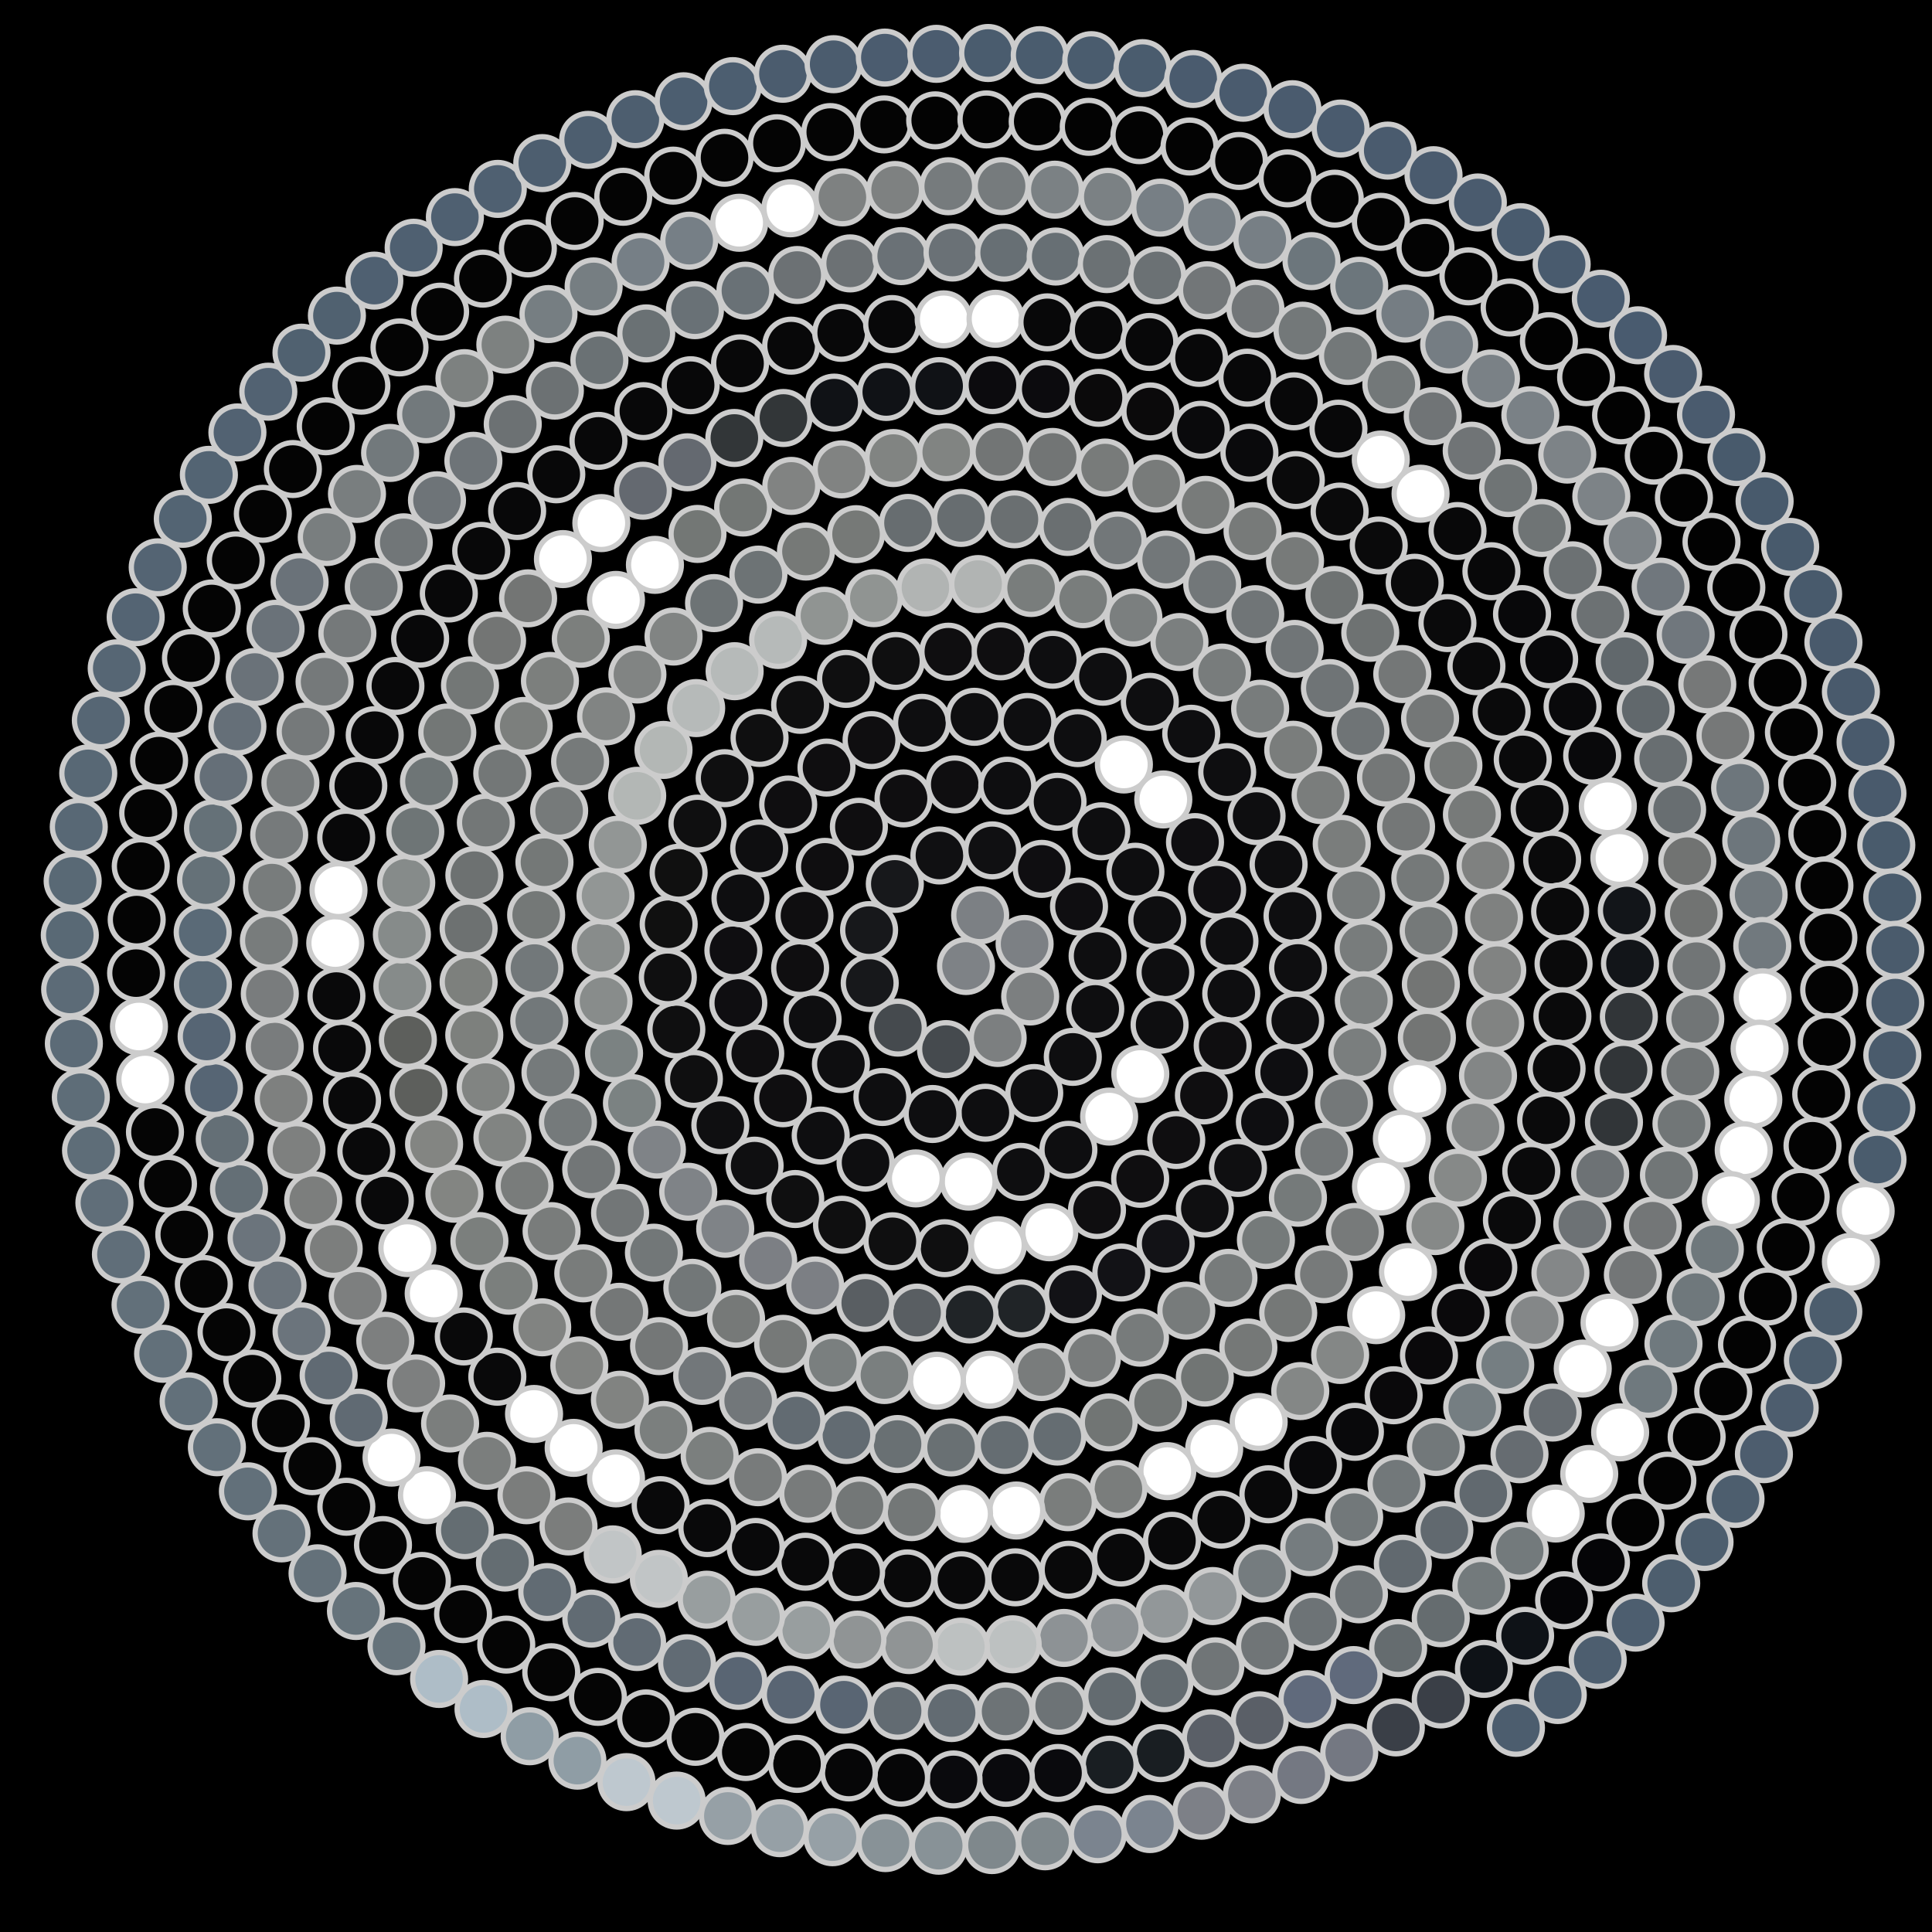 <svg xmlns="http://www.w3.org/2000/svg" width="365.641" height="365.641"><rect width="100%" height="100%" fill="black"/><circle cx="182.82" cy="182.82" r="5" fill="rgb(126,130,134)" stroke="#ccc" stroke-width="1"/><circle cx="185.50" cy="173.22" r="5" fill="rgb(124,128,132)" stroke="#ccc" stroke-width="1"/><circle cx="193.91" cy="178.65" r="5" fill="rgb(124,128,132)" stroke="#ccc" stroke-width="1"/><circle cx="194.97" cy="188.59" r="5" fill="rgb(124,127,128)" stroke="#ccc" stroke-width="1"/><circle cx="188.81" cy="196.44" r="5" fill="rgb(124,127,128)" stroke="#ccc" stroke-width="1"/><circle cx="179.04" cy="198.55" r="5" fill="rgb(69,74,78)" stroke="#ccc" stroke-width="1"/><circle cx="169.93" cy="194.48" r="5" fill="rgb(69,74,78)" stroke="#ccc" stroke-width="1"/><circle cx="164.60" cy="186.04" r="5" fill="rgb(23,24,27)" stroke="#ccc" stroke-width="1"/><circle cx="164.48" cy="176.03" r="5" fill="rgb(23,24,27)" stroke="#ccc" stroke-width="1"/><circle cx="169.35" cy="167.28" r="5" fill="rgb(23,24,27)" stroke="#ccc" stroke-width="1"/><circle cx="177.79" cy="161.90" r="5" fill="rgb(16,16,18)" stroke="#ccc" stroke-width="1"/><circle cx="187.79" cy="160.94" r="5" fill="rgb(16,16,18)" stroke="#ccc" stroke-width="1"/><circle cx="197.16" cy="164.44" r="5" fill="rgb(15,14,17)" stroke="#ccc" stroke-width="1"/><circle cx="204.21" cy="171.57" r="5" fill="rgb(15,14,17)" stroke="#ccc" stroke-width="1"/><circle cx="207.73" cy="180.92" r="5" fill="rgb(14,14,16)" stroke="#ccc" stroke-width="1"/><circle cx="207.28" cy="190.94" r="5" fill="rgb(14,14,16)" stroke="#ccc" stroke-width="1"/><circle cx="203.03" cy="200.02" r="5" fill="rgb(14,14,16)" stroke="#ccc" stroke-width="1"/><circle cx="195.73" cy="206.86" r="5" fill="rgb(14,14,16)" stroke="#ccc" stroke-width="1"/><circle cx="186.49" cy="210.59" r="5" fill="rgb(14,14,16)" stroke="#ccc" stroke-width="1"/><circle cx="176.49" cy="210.83" r="5" fill="rgb(14,14,16)" stroke="#ccc" stroke-width="1"/><circle cx="167.00" cy="207.61" r="5" fill="rgb(14,14,16)" stroke="#ccc" stroke-width="1"/><circle cx="159.15" cy="201.38" r="5" fill="rgb(14,14,16)" stroke="#ccc" stroke-width="1"/><circle cx="153.78" cy="192.93" r="5" fill="rgb(14,14,16)" stroke="#ccc" stroke-width="1"/><circle cx="151.43" cy="183.22" r="5" fill="rgb(15,14,16)" stroke="#ccc" stroke-width="1"/><circle cx="152.25" cy="173.30" r="5" fill="rgb(15,14,16)" stroke="#ccc" stroke-width="1"/><circle cx="156.11" cy="164.06" r="5" fill="rgb(15,14,16)" stroke="#ccc" stroke-width="1"/><circle cx="162.55" cy="156.47" r="5" fill="rgb(15,14,16)" stroke="#ccc" stroke-width="1"/><circle cx="171.00" cy="151.11" r="5" fill="rgb(15,14,16)" stroke="#ccc" stroke-width="1"/><circle cx="180.69" cy="148.45" r="5" fill="rgb(15,14,16)" stroke="#ccc" stroke-width="1"/><circle cx="190.64" cy="148.70" r="5" fill="rgb(14,14,16)" stroke="#ccc" stroke-width="1"/><circle cx="200.14" cy="151.74" r="5" fill="rgb(14,14,16)" stroke="#ccc" stroke-width="1"/><circle cx="208.43" cy="157.33" r="5" fill="rgb(14,14,16)" stroke="#ccc" stroke-width="1"/><circle cx="214.88" cy="164.98" r="5" fill="rgb(14,14,16)" stroke="#ccc" stroke-width="1"/><circle cx="219.01" cy="174.11" r="5" fill="rgb(14,14,16)" stroke="#ccc" stroke-width="1"/><circle cx="220.56" cy="184.00" r="5" fill="rgb(14,14,16)" stroke="#ccc" stroke-width="1"/><circle cx="219.46" cy="193.95" r="5" fill="rgb(14,14,16)" stroke="#ccc" stroke-width="1"/><circle cx="215.81" cy="203.26" r="5" fill="rgb(255,255,255)" stroke="#ccc" stroke-width="1"/><circle cx="209.91" cy="211.32" r="5" fill="rgb(255,255,255)" stroke="#ccc" stroke-width="1"/><circle cx="202.20" cy="217.61" r="5" fill="rgb(14,14,16)" stroke="#ccc" stroke-width="1"/><circle cx="193.19" cy="221.78" r="5" fill="rgb(14,14,16)" stroke="#ccc" stroke-width="1"/><circle cx="183.32" cy="223.63" r="5" fill="rgb(255,255,255)" stroke="#ccc" stroke-width="1"/><circle cx="173.32" cy="223.02" r="5" fill="rgb(255,255,255)" stroke="#ccc" stroke-width="1"/><circle cx="163.81" cy="220.03" r="5" fill="rgb(14,14,16)" stroke="#ccc" stroke-width="1"/><circle cx="155.32" cy="214.91" r="5" fill="rgb(14,14,16)" stroke="#ccc" stroke-width="1"/><circle cx="148.19" cy="207.85" r="5" fill="rgb(15,14,16)" stroke="#ccc" stroke-width="1"/><circle cx="142.93" cy="199.38" r="5" fill="rgb(15,14,16)" stroke="#ccc" stroke-width="1"/><circle cx="139.73" cy="189.82" r="5" fill="rgb(15,14,17)" stroke="#ccc" stroke-width="1"/><circle cx="138.80" cy="179.85" r="5" fill="rgb(15,14,17)" stroke="#ccc" stroke-width="1"/><circle cx="140.14" cy="169.99" r="5" fill="rgb(14,14,16)" stroke="#ccc" stroke-width="1"/><circle cx="143.68" cy="160.58" r="5" fill="rgb(14,14,16)" stroke="#ccc" stroke-width="1"/><circle cx="149.17" cy="152.26" r="5" fill="rgb(15,14,16)" stroke="#ccc" stroke-width="1"/><circle cx="156.42" cy="145.27" r="5" fill="rgb(15,14,16)" stroke="#ccc" stroke-width="1"/><circle cx="164.95" cy="140.07" r="5" fill="rgb(15,14,16)" stroke="#ccc" stroke-width="1"/><circle cx="174.49" cy="136.80" r="5" fill="rgb(14,14,16)" stroke="#ccc" stroke-width="1"/><circle cx="184.41" cy="135.66" r="5" fill="rgb(14,14,16)" stroke="#ccc" stroke-width="1"/><circle cx="194.45" cy="136.64" r="5" fill="rgb(14,14,16)" stroke="#ccc" stroke-width="1"/><circle cx="203.96" cy="139.69" r="5" fill="rgb(14,14,16)" stroke="#ccc" stroke-width="1"/><circle cx="212.70" cy="144.68" r="5" fill="rgb(255,255,255)" stroke="#ccc" stroke-width="1"/><circle cx="220.16" cy="151.30" r="5" fill="rgb(255,255,255)" stroke="#ccc" stroke-width="1"/><circle cx="226.16" cy="159.37" r="5" fill="rgb(15,14,17)" stroke="#ccc" stroke-width="1"/><circle cx="230.35" cy="168.38" r="5" fill="rgb(15,14,17)" stroke="#ccc" stroke-width="1"/><circle cx="232.68" cy="178.14" r="5" fill="rgb(14,14,16)" stroke="#ccc" stroke-width="1"/><circle cx="233.02" cy="188.04" r="5" fill="rgb(14,14,16)" stroke="#ccc" stroke-width="1"/><circle cx="231.40" cy="197.89" r="5" fill="rgb(15,14,16)" stroke="#ccc" stroke-width="1"/><circle cx="227.85" cy="207.31" r="5" fill="rgb(15,14,16)" stroke="#ccc" stroke-width="1"/><circle cx="222.61" cy="215.76" r="5" fill="rgb(15,14,16)" stroke="#ccc" stroke-width="1"/><circle cx="215.78" cy="223.09" r="5" fill="rgb(15,14,16)" stroke="#ccc" stroke-width="1"/><circle cx="207.61" cy="229.01" r="5" fill="rgb(15,14,16)" stroke="#ccc" stroke-width="1"/><circle cx="198.58" cy="233.21" r="5" fill="rgb(255,255,255)" stroke="#ccc" stroke-width="1"/><circle cx="188.85" cy="235.66" r="5" fill="rgb(255,255,255)" stroke="#ccc" stroke-width="1"/><circle cx="178.77" cy="236.23" r="5" fill="rgb(15,15,16)" stroke="#ccc" stroke-width="1"/><circle cx="168.89" cy="234.92" r="5" fill="rgb(15,15,16)" stroke="#ccc" stroke-width="1"/><circle cx="159.36" cy="231.79" r="5" fill="rgb(15,15,16)" stroke="#ccc" stroke-width="1"/><circle cx="150.50" cy="226.92" r="5" fill="rgb(15,15,16)" stroke="#ccc" stroke-width="1"/><circle cx="142.81" cy="220.61" r="5" fill="rgb(15,15,17)" stroke="#ccc" stroke-width="1"/><circle cx="136.33" cy="212.95" r="5" fill="rgb(15,15,17)" stroke="#ccc" stroke-width="1"/><circle cx="131.32" cy="204.20" r="5" fill="rgb(15,15,16)" stroke="#ccc" stroke-width="1"/><circle cx="128.00" cy="194.83" r="5" fill="rgb(15,15,16)" stroke="#ccc" stroke-width="1"/><circle cx="126.39" cy="184.97" r="5" fill="rgb(15,15,16)" stroke="#ccc" stroke-width="1"/><circle cx="126.55" cy="174.91" r="5" fill="rgb(16,16,16)" stroke="#ccc" stroke-width="1"/><circle cx="128.43" cy="165.18" r="5" fill="rgb(16,16,16)" stroke="#ccc" stroke-width="1"/><circle cx="131.99" cy="155.88" r="5" fill="rgb(15,15,16)" stroke="#ccc" stroke-width="1"/><circle cx="137.15" cy="147.28" r="5" fill="rgb(15,15,16)" stroke="#ccc" stroke-width="1"/><circle cx="143.75" cy="139.66" r="5" fill="rgb(15,15,16)" stroke="#ccc" stroke-width="1"/><circle cx="151.43" cy="133.39" r="5" fill="rgb(15,15,16)" stroke="#ccc" stroke-width="1"/><circle cx="160.11" cy="128.48" r="5" fill="rgb(15,15,16)" stroke="#ccc" stroke-width="1"/><circle cx="169.55" cy="125.09" r="5" fill="rgb(15,15,16)" stroke="#ccc" stroke-width="1"/><circle cx="179.48" cy="123.34" r="5" fill="rgb(15,14,16)" stroke="#ccc" stroke-width="1"/><circle cx="189.39" cy="123.27" r="5" fill="rgb(15,14,16)" stroke="#ccc" stroke-width="1"/><circle cx="199.23" cy="124.86" r="5" fill="rgb(14,14,16)" stroke="#ccc" stroke-width="1"/><circle cx="208.73" cy="128.07" r="5" fill="rgb(14,14,16)" stroke="#ccc" stroke-width="1"/><circle cx="217.61" cy="132.83" r="5" fill="rgb(14,14,16)" stroke="#ccc" stroke-width="1"/><circle cx="225.45" cy="138.87" r="5" fill="rgb(14,14,16)" stroke="#ccc" stroke-width="1"/><circle cx="232.25" cy="146.13" r="5" fill="rgb(14,14,16)" stroke="#ccc" stroke-width="1"/><circle cx="237.81" cy="154.44" r="5" fill="rgb(14,14,16)" stroke="#ccc" stroke-width="1"/><circle cx="241.98" cy="163.59" r="5" fill="rgb(14,14,16)" stroke="#ccc" stroke-width="1"/><circle cx="244.62" cy="173.34" r="5" fill="rgb(14,14,16)" stroke="#ccc" stroke-width="1"/><circle cx="245.66" cy="183.19" r="5" fill="rgb(14,14,16)" stroke="#ccc" stroke-width="1"/><circle cx="245.13" cy="193.14" r="5" fill="rgb(14,14,16)" stroke="#ccc" stroke-width="1"/><circle cx="243.03" cy="202.93" r="5" fill="rgb(14,14,17)" stroke="#ccc" stroke-width="1"/><circle cx="239.39" cy="212.31" r="5" fill="rgb(14,14,17)" stroke="#ccc" stroke-width="1"/><circle cx="234.29" cy="221.04" r="5" fill="rgb(15,15,17)" stroke="#ccc" stroke-width="1"/><circle cx="228.02" cy="228.72" r="5" fill="rgb(15,15,17)" stroke="#ccc" stroke-width="1"/><circle cx="220.61" cy="235.37" r="5" fill="rgb(18,18,22)" stroke="#ccc" stroke-width="1"/><circle cx="212.22" cy="240.83" r="5" fill="rgb(18,18,22)" stroke="#ccc" stroke-width="1"/><circle cx="203.06" cy="244.95" r="5" fill="rgb(18,18,22)" stroke="#ccc" stroke-width="1"/><circle cx="193.32" cy="247.63" r="5" fill="rgb(32,36,39)" stroke="#ccc" stroke-width="1"/><circle cx="183.49" cy="248.77" r="5" fill="rgb(32,36,39)" stroke="#ccc" stroke-width="1"/><circle cx="173.56" cy="248.42" r="5" fill="rgb(89,94,98)" stroke="#ccc" stroke-width="1"/><circle cx="163.75" cy="246.58" r="5" fill="rgb(89,94,98)" stroke="#ccc" stroke-width="1"/><circle cx="154.28" cy="243.28" r="5" fill="rgb(124,127,132)" stroke="#ccc" stroke-width="1"/><circle cx="145.38" cy="238.57" r="5" fill="rgb(124,127,132)" stroke="#ccc" stroke-width="1"/><circle cx="137.25" cy="232.55" r="5" fill="rgb(127,131,135)" stroke="#ccc" stroke-width="1"/><circle cx="130.25" cy="225.55" r="5" fill="rgb(127,131,135)" stroke="#ccc" stroke-width="1"/><circle cx="124.32" cy="217.57" r="5" fill="rgb(127,131,135)" stroke="#ccc" stroke-width="1"/><circle cx="119.60" cy="208.77" r="5" fill="rgb(123,130,130)" stroke="#ccc" stroke-width="1"/><circle cx="116.21" cy="199.34" r="5" fill="rgb(123,130,130)" stroke="#ccc" stroke-width="1"/><circle cx="114.22" cy="189.47" r="5" fill="rgb(136,140,139)" stroke="#ccc" stroke-width="1"/><circle cx="113.69" cy="179.37" r="5" fill="rgb(136,140,139)" stroke="#ccc" stroke-width="1"/><circle cx="114.60" cy="169.53" r="5" fill="rgb(146,150,149)" stroke="#ccc" stroke-width="1"/><circle cx="116.92" cy="159.87" r="5" fill="rgb(146,150,149)" stroke="#ccc" stroke-width="1"/><circle cx="120.59" cy="150.61" r="5" fill="rgb(179,183,181)" stroke="#ccc" stroke-width="1"/><circle cx="125.57" cy="141.93" r="5" fill="rgb(179,183,181)" stroke="#ccc" stroke-width="1"/><circle cx="131.75" cy="134.01" r="5" fill="rgb(182,186,185)" stroke="#ccc" stroke-width="1"/><circle cx="139.03" cy="127.03" r="5" fill="rgb(182,186,185)" stroke="#ccc" stroke-width="1"/><circle cx="147.26" cy="121.12" r="5" fill="rgb(182,186,185)" stroke="#ccc" stroke-width="1"/><circle cx="156.03" cy="116.54" r="5" fill="rgb(144,148,146)" stroke="#ccc" stroke-width="1"/><circle cx="165.38" cy="113.21" r="5" fill="rgb(144,148,146)" stroke="#ccc" stroke-width="1"/><circle cx="175.14" cy="111.19" r="5" fill="rgb(177,180,179)" stroke="#ccc" stroke-width="1"/><circle cx="185.12" cy="110.54" r="5" fill="rgb(177,180,179)" stroke="#ccc" stroke-width="1"/><circle cx="195.14" cy="111.28" r="5" fill="rgb(121,125,124)" stroke="#ccc" stroke-width="1"/><circle cx="204.99" cy="113.40" r="5" fill="rgb(121,125,124)" stroke="#ccc" stroke-width="1"/><circle cx="214.50" cy="116.88" r="5" fill="rgb(123,127,127)" stroke="#ccc" stroke-width="1"/><circle cx="223.22" cy="121.51" r="5" fill="rgb(123,127,127)" stroke="#ccc" stroke-width="1"/><circle cx="231.27" cy="127.29" r="5" fill="rgb(120,124,124)" stroke="#ccc" stroke-width="1"/><circle cx="238.49" cy="134.13" r="5" fill="rgb(120,124,124)" stroke="#ccc" stroke-width="1"/><circle cx="244.75" cy="141.90" r="5" fill="rgb(122,125,124)" stroke="#ccc" stroke-width="1"/><circle cx="249.93" cy="150.47" r="5" fill="rgb(122,125,124)" stroke="#ccc" stroke-width="1"/><circle cx="253.93" cy="159.70" r="5" fill="rgb(122,125,124)" stroke="#ccc" stroke-width="1"/><circle cx="256.65" cy="169.42" r="5" fill="rgb(120,124,124)" stroke="#ccc" stroke-width="1"/><circle cx="258.05" cy="179.45" r="5" fill="rgb(120,124,124)" stroke="#ccc" stroke-width="1"/><circle cx="258.11" cy="189.31" r="5" fill="rgb(122,126,126)" stroke="#ccc" stroke-width="1"/><circle cx="256.88" cy="199.14" r="5" fill="rgb(122,126,126)" stroke="#ccc" stroke-width="1"/><circle cx="254.36" cy="208.75" r="5" fill="rgb(116,120,121)" stroke="#ccc" stroke-width="1"/><circle cx="250.60" cy="217.99" r="5" fill="rgb(116,120,121)" stroke="#ccc" stroke-width="1"/><circle cx="245.64" cy="226.68" r="5" fill="rgb(117,122,122)" stroke="#ccc" stroke-width="1"/><circle cx="239.58" cy="234.68" r="5" fill="rgb(117,122,122)" stroke="#ccc" stroke-width="1"/><circle cx="232.49" cy="241.84" r="5" fill="rgb(119,123,123)" stroke="#ccc" stroke-width="1"/><circle cx="224.51" cy="248.04" r="5" fill="rgb(119,123,123)" stroke="#ccc" stroke-width="1"/><circle cx="215.75" cy="253.16" r="5" fill="rgb(119,123,123)" stroke="#ccc" stroke-width="1"/><circle cx="206.66" cy="257.00" r="5" fill="rgb(121,124,124)" stroke="#ccc" stroke-width="1"/><circle cx="197.12" cy="259.67" r="5" fill="rgb(121,124,124)" stroke="#ccc" stroke-width="1"/><circle cx="187.29" cy="261.12" r="5" fill="rgb(255,255,255)" stroke="#ccc" stroke-width="1"/><circle cx="177.32" cy="261.31" r="5" fill="rgb(255,255,255)" stroke="#ccc" stroke-width="1"/><circle cx="167.38" cy="260.23" r="5" fill="rgb(122,127,127)" stroke="#ccc" stroke-width="1"/><circle cx="157.62" cy="257.89" r="5" fill="rgb(122,127,127)" stroke="#ccc" stroke-width="1"/><circle cx="148.21" cy="254.33" r="5" fill="rgb(118,121,120)" stroke="#ccc" stroke-width="1"/><circle cx="139.30" cy="249.58" r="5" fill="rgb(118,121,120)" stroke="#ccc" stroke-width="1"/><circle cx="131.03" cy="243.73" r="5" fill="rgb(114,119,120)" stroke="#ccc" stroke-width="1"/><circle cx="123.76" cy="237.08" r="5" fill="rgb(114,119,120)" stroke="#ccc" stroke-width="1"/><circle cx="117.35" cy="229.56" r="5" fill="rgb(114,118,119)" stroke="#ccc" stroke-width="1"/><circle cx="111.89" cy="221.29" r="5" fill="rgb(114,118,119)" stroke="#ccc" stroke-width="1"/><circle cx="107.48" cy="212.38" r="5" fill="rgb(117,122,123)" stroke="#ccc" stroke-width="1"/><circle cx="104.18" cy="202.97" r="5" fill="rgb(117,122,123)" stroke="#ccc" stroke-width="1"/><circle cx="102.06" cy="193.20" r="5" fill="rgb(114,120,122)" stroke="#ccc" stroke-width="1"/><circle cx="101.15" cy="183.21" r="5" fill="rgb(114,120,122)" stroke="#ccc" stroke-width="1"/><circle cx="101.47" cy="173.15" r="5" fill="rgb(116,120,119)" stroke="#ccc" stroke-width="1"/><circle cx="103.04" cy="163.18" r="5" fill="rgb(116,120,119)" stroke="#ccc" stroke-width="1"/><circle cx="105.82" cy="153.45" r="5" fill="rgb(118,122,122)" stroke="#ccc" stroke-width="1"/><circle cx="109.79" cy="144.11" r="5" fill="rgb(118,122,122)" stroke="#ccc" stroke-width="1"/><circle cx="114.71" cy="135.57" r="5" fill="rgb(129,132,131)" stroke="#ccc" stroke-width="1"/><circle cx="120.63" cy="127.65" r="5" fill="rgb(129,132,131)" stroke="#ccc" stroke-width="1"/><circle cx="127.47" cy="120.47" r="5" fill="rgb(129,132,131)" stroke="#ccc" stroke-width="1"/><circle cx="135.14" cy="114.14" r="5" fill="rgb(109,115,117)" stroke="#ccc" stroke-width="1"/><circle cx="143.53" cy="108.75" r="5" fill="rgb(109,115,117)" stroke="#ccc" stroke-width="1"/><circle cx="152.53" cy="104.38" r="5" fill="rgb(118,121,119)" stroke="#ccc" stroke-width="1"/><circle cx="162.01" cy="101.10" r="5" fill="rgb(118,121,119)" stroke="#ccc" stroke-width="1"/><circle cx="171.84" cy="98.97" r="5" fill="rgb(103,109,112)" stroke="#ccc" stroke-width="1"/><circle cx="181.88" cy="98.02" r="5" fill="rgb(103,109,112)" stroke="#ccc" stroke-width="1"/><circle cx="191.99" cy="98.28" r="5" fill="rgb(106,111,113)" stroke="#ccc" stroke-width="1"/><circle cx="202.03" cy="99.73" r="5" fill="rgb(106,111,113)" stroke="#ccc" stroke-width="1"/><circle cx="211.53" cy="102.28" r="5" fill="rgb(114,119,121)" stroke="#ccc" stroke-width="1"/><circle cx="220.70" cy="105.90" r="5" fill="rgb(114,119,121)" stroke="#ccc" stroke-width="1"/><circle cx="229.42" cy="110.58" r="5" fill="rgb(114,119,121)" stroke="#ccc" stroke-width="1"/><circle cx="237.56" cy="116.24" r="5" fill="rgb(112,117,119)" stroke="#ccc" stroke-width="1"/><circle cx="245.02" cy="122.81" r="5" fill="rgb(112,117,119)" stroke="#ccc" stroke-width="1"/><circle cx="251.69" cy="130.22" r="5" fill="rgb(111,116,118)" stroke="#ccc" stroke-width="1"/><circle cx="257.48" cy="138.37" r="5" fill="rgb(111,116,118)" stroke="#ccc" stroke-width="1"/><circle cx="262.31" cy="147.16" r="5" fill="rgb(116,119,119)" stroke="#ccc" stroke-width="1"/><circle cx="266.10" cy="156.46" r="5" fill="rgb(116,119,119)" stroke="#ccc" stroke-width="1"/><circle cx="268.80" cy="166.17" r="5" fill="rgb(117,121,121)" stroke="#ccc" stroke-width="1"/><circle cx="270.38" cy="176.15" r="5" fill="rgb(117,121,121)" stroke="#ccc" stroke-width="1"/><circle cx="270.80" cy="186.27" r="5" fill="rgb(115,117,116)" stroke="#ccc" stroke-width="1"/><circle cx="270.04" cy="196.40" r="5" fill="rgb(115,117,116)" stroke="#ccc" stroke-width="1"/><circle cx="268.21" cy="206.06" r="5" fill="rgb(255,255,255)" stroke="#ccc" stroke-width="1"/><circle cx="265.31" cy="215.49" r="5" fill="rgb(255,255,255)" stroke="#ccc" stroke-width="1"/><circle cx="261.36" cy="224.55" r="5" fill="rgb(255,255,255)" stroke="#ccc" stroke-width="1"/><circle cx="256.42" cy="233.15" r="5" fill="rgb(119,122,122)" stroke="#ccc" stroke-width="1"/><circle cx="250.55" cy="241.16" r="5" fill="rgb(119,122,122)" stroke="#ccc" stroke-width="1"/><circle cx="243.80" cy="248.48" r="5" fill="rgb(117,120,119)" stroke="#ccc" stroke-width="1"/><circle cx="236.26" cy="255.03" r="5" fill="rgb(117,120,119)" stroke="#ccc" stroke-width="1"/><circle cx="228.02" cy="260.71" r="5" fill="rgb(113,117,116)" stroke="#ccc" stroke-width="1"/><circle cx="219.17" cy="265.46" r="5" fill="rgb(113,117,116)" stroke="#ccc" stroke-width="1"/><circle cx="209.83" cy="269.20" r="5" fill="rgb(113,117,116)" stroke="#ccc" stroke-width="1"/><circle cx="200.11" cy="271.88" r="5" fill="rgb(101,109,114)" stroke="#ccc" stroke-width="1"/><circle cx="190.13" cy="273.47" r="5" fill="rgb(101,109,114)" stroke="#ccc" stroke-width="1"/><circle cx="180.00" cy="273.94" r="5" fill="rgb(105,112,115)" stroke="#ccc" stroke-width="1"/><circle cx="169.87" cy="273.29" r="5" fill="rgb(105,112,115)" stroke="#ccc" stroke-width="1"/><circle cx="160.19" cy="271.59" r="5" fill="rgb(98,107,114)" stroke="#ccc" stroke-width="1"/><circle cx="150.73" cy="268.85" r="5" fill="rgb(98,107,114)" stroke="#ccc" stroke-width="1"/><circle cx="141.59" cy="265.10" r="5" fill="rgb(114,119,122)" stroke="#ccc" stroke-width="1"/><circle cx="132.89" cy="260.39" r="5" fill="rgb(114,119,122)" stroke="#ccc" stroke-width="1"/><circle cx="124.73" cy="254.76" r="5" fill="rgb(116,119,119)" stroke="#ccc" stroke-width="1"/><circle cx="117.20" cy="248.27" r="5" fill="rgb(116,119,119)" stroke="#ccc" stroke-width="1"/><circle cx="110.39" cy="240.99" r="5" fill="rgb(121,124,123)" stroke="#ccc" stroke-width="1"/><circle cx="104.39" cy="233.00" r="5" fill="rgb(121,124,123)" stroke="#ccc" stroke-width="1"/><circle cx="99.27" cy="224.40" r="5" fill="rgb(121,124,123)" stroke="#ccc" stroke-width="1"/><circle cx="95.09" cy="215.28" r="5" fill="rgb(129,132,130)" stroke="#ccc" stroke-width="1"/><circle cx="91.91" cy="205.74" r="5" fill="rgb(129,132,130)" stroke="#ccc" stroke-width="1"/><circle cx="89.76" cy="195.89" r="5" fill="rgb(125,128,125)" stroke="#ccc" stroke-width="1"/><circle cx="88.69" cy="185.84" r="5" fill="rgb(125,128,125)" stroke="#ccc" stroke-width="1"/><circle cx="88.69" cy="175.72" r="5" fill="rgb(109,113,113)" stroke="#ccc" stroke-width="1"/><circle cx="89.78" cy="165.63" r="5" fill="rgb(109,113,113)" stroke="#ccc" stroke-width="1"/><circle cx="91.96" cy="155.69" r="5" fill="rgb(115,119,119)" stroke="#ccc" stroke-width="1"/><circle cx="95.06" cy="146.37" r="5" fill="rgb(115,119,119)" stroke="#ccc" stroke-width="1"/><circle cx="99.11" cy="137.39" r="5" fill="rgb(124,127,125)" stroke="#ccc" stroke-width="1"/><circle cx="104.08" cy="128.87" r="5" fill="rgb(124,127,125)" stroke="#ccc" stroke-width="1"/><circle cx="109.92" cy="120.89" r="5" fill="rgb(124,127,125)" stroke="#ccc" stroke-width="1"/><circle cx="116.57" cy="113.54" r="5" fill="rgb(255,255,255)" stroke="#ccc" stroke-width="1"/><circle cx="123.95" cy="106.90" r="5" fill="rgb(255,255,255)" stroke="#ccc" stroke-width="1"/><circle cx="132.00" cy="101.05" r="5" fill="rgb(115,119,117)" stroke="#ccc" stroke-width="1"/><circle cx="140.64" cy="96.05" r="5" fill="rgb(115,119,117)" stroke="#ccc" stroke-width="1"/><circle cx="149.76" cy="91.96" r="5" fill="rgb(129,131,130)" stroke="#ccc" stroke-width="1"/><circle cx="159.27" cy="88.83" r="5" fill="rgb(129,131,130)" stroke="#ccc" stroke-width="1"/><circle cx="169.08" cy="86.69" r="5" fill="rgb(129,132,130)" stroke="#ccc" stroke-width="1"/><circle cx="179.08" cy="85.58" r="5" fill="rgb(129,132,130)" stroke="#ccc" stroke-width="1"/><circle cx="189.16" cy="85.51" r="5" fill="rgb(114,117,117)" stroke="#ccc" stroke-width="1"/><circle cx="199.22" cy="86.48" r="5" fill="rgb(114,117,117)" stroke="#ccc" stroke-width="1"/><circle cx="209.14" cy="88.49" r="5" fill="rgb(120,123,122)" stroke="#ccc" stroke-width="1"/><circle cx="218.82" cy="91.52" r="5" fill="rgb(120,123,122)" stroke="#ccc" stroke-width="1"/><circle cx="228.16" cy="95.55" r="5" fill="rgb(120,123,122)" stroke="#ccc" stroke-width="1"/><circle cx="237.05" cy="100.53" r="5" fill="rgb(119,122,121)" stroke="#ccc" stroke-width="1"/><circle cx="245.09" cy="106.17" r="5" fill="rgb(119,122,121)" stroke="#ccc" stroke-width="1"/><circle cx="252.54" cy="112.60" r="5" fill="rgb(110,114,114)" stroke="#ccc" stroke-width="1"/><circle cx="259.33" cy="119.76" r="5" fill="rgb(110,114,114)" stroke="#ccc" stroke-width="1"/><circle cx="265.39" cy="127.57" r="5" fill="rgb(116,119,119)" stroke="#ccc" stroke-width="1"/><circle cx="270.65" cy="135.96" r="5" fill="rgb(116,119,119)" stroke="#ccc" stroke-width="1"/><circle cx="275.06" cy="144.85" r="5" fill="rgb(119,122,121)" stroke="#ccc" stroke-width="1"/><circle cx="278.57" cy="154.16" r="5" fill="rgb(119,122,121)" stroke="#ccc" stroke-width="1"/><circle cx="281.14" cy="163.78" r="5" fill="rgb(127,129,128)" stroke="#ccc" stroke-width="1"/><circle cx="282.75" cy="173.64" r="5" fill="rgb(127,129,128)" stroke="#ccc" stroke-width="1"/><circle cx="283.36" cy="183.62" r="5" fill="rgb(129,131,130)" stroke="#ccc" stroke-width="1"/><circle cx="282.98" cy="193.64" r="5" fill="rgb(129,131,130)" stroke="#ccc" stroke-width="1"/><circle cx="281.61" cy="203.58" r="5" fill="rgb(131,134,134)" stroke="#ccc" stroke-width="1"/><circle cx="279.24" cy="213.37" r="5" fill="rgb(131,134,134)" stroke="#ccc" stroke-width="1"/><circle cx="275.91" cy="222.88" r="5" fill="rgb(134,137,136)" stroke="#ccc" stroke-width="1"/><circle cx="271.64" cy="232.04" r="5" fill="rgb(134,137,136)" stroke="#ccc" stroke-width="1"/><circle cx="266.47" cy="240.74" r="5" fill="rgb(255,255,255)" stroke="#ccc" stroke-width="1"/><circle cx="260.45" cy="248.90" r="5" fill="rgb(255,255,255)" stroke="#ccc" stroke-width="1"/><circle cx="253.63" cy="256.43" r="5" fill="rgb(132,135,134)" stroke="#ccc" stroke-width="1"/><circle cx="246.08" cy="263.27" r="5" fill="rgb(132,135,134)" stroke="#ccc" stroke-width="1"/><circle cx="238.21" cy="269.11" r="5" fill="rgb(255,255,255)" stroke="#ccc" stroke-width="1"/><circle cx="229.79" cy="274.17" r="5" fill="rgb(255,255,255)" stroke="#ccc" stroke-width="1"/><circle cx="220.92" cy="278.42" r="5" fill="rgb(255,255,255)" stroke="#ccc" stroke-width="1"/><circle cx="211.67" cy="281.81" r="5" fill="rgb(122,125,124)" stroke="#ccc" stroke-width="1"/><circle cx="202.11" cy="284.30" r="5" fill="rgb(122,125,124)" stroke="#ccc" stroke-width="1"/><circle cx="192.34" cy="285.87" r="5" fill="rgb(255,255,255)" stroke="#ccc" stroke-width="1"/><circle cx="182.45" cy="286.50" r="5" fill="rgb(255,255,255)" stroke="#ccc" stroke-width="1"/><circle cx="172.53" cy="286.18" r="5" fill="rgb(115,119,119)" stroke="#ccc" stroke-width="1"/><circle cx="162.66" cy="284.91" r="5" fill="rgb(115,119,119)" stroke="#ccc" stroke-width="1"/><circle cx="152.94" cy="282.70" r="5" fill="rgb(120,123,123)" stroke="#ccc" stroke-width="1"/><circle cx="143.46" cy="279.57" r="5" fill="rgb(120,123,123)" stroke="#ccc" stroke-width="1"/><circle cx="134.31" cy="275.53" r="5" fill="rgb(123,127,126)" stroke="#ccc" stroke-width="1"/><circle cx="125.57" cy="270.63" r="5" fill="rgb(123,127,126)" stroke="#ccc" stroke-width="1"/><circle cx="117.32" cy="264.91" r="5" fill="rgb(129,131,129)" stroke="#ccc" stroke-width="1"/><circle cx="109.64" cy="258.41" r="5" fill="rgb(129,131,129)" stroke="#ccc" stroke-width="1"/><circle cx="102.61" cy="251.20" r="5" fill="rgb(129,131,129)" stroke="#ccc" stroke-width="1"/><circle cx="96.28" cy="243.33" r="5" fill="rgb(123,127,125)" stroke="#ccc" stroke-width="1"/><circle cx="90.73" cy="234.88" r="5" fill="rgb(123,127,125)" stroke="#ccc" stroke-width="1"/><circle cx="86.00" cy="225.92" r="5" fill="rgb(131,133,130)" stroke="#ccc" stroke-width="1"/><circle cx="82.15" cy="216.53" r="5" fill="rgb(131,133,130)" stroke="#ccc" stroke-width="1"/><circle cx="79.20" cy="206.80" r="5" fill="rgb(93,95,92)" stroke="#ccc" stroke-width="1"/><circle cx="77.19" cy="196.81" r="5" fill="rgb(93,95,92)" stroke="#ccc" stroke-width="1"/><circle cx="76.15" cy="186.66" r="5" fill="rgb(134,139,138)" stroke="#ccc" stroke-width="1"/><circle cx="76.06" cy="176.86" r="5" fill="rgb(134,139,138)" stroke="#ccc" stroke-width="1"/><circle cx="76.88" cy="167.07" r="5" fill="rgb(134,139,138)" stroke="#ccc" stroke-width="1"/><circle cx="78.59" cy="157.38" r="5" fill="rgb(110,117,118)" stroke="#ccc" stroke-width="1"/><circle cx="81.19" cy="147.87" r="5" fill="rgb(110,117,118)" stroke="#ccc" stroke-width="1"/><circle cx="84.65" cy="138.63" r="5" fill="rgb(115,119,118)" stroke="#ccc" stroke-width="1"/><circle cx="88.95" cy="129.72" r="5" fill="rgb(115,119,118)" stroke="#ccc" stroke-width="1"/><circle cx="94.07" cy="121.24" r="5" fill="rgb(115,117,116)" stroke="#ccc" stroke-width="1"/><circle cx="99.94" cy="113.24" r="5" fill="rgb(115,117,116)" stroke="#ccc" stroke-width="1"/><circle cx="106.54" cy="105.81" r="5" fill="rgb(255,255,255)" stroke="#ccc" stroke-width="1"/><circle cx="113.81" cy="99.00" r="5" fill="rgb(255,255,255)" stroke="#ccc" stroke-width="1"/><circle cx="121.68" cy="92.87" r="5" fill="rgb(100,105,112)" stroke="#ccc" stroke-width="1"/><circle cx="130.09" cy="87.49" r="5" fill="rgb(100,105,112)" stroke="#ccc" stroke-width="1"/><circle cx="138.98" cy="82.89" r="5" fill="rgb(50,54,56)" stroke="#ccc" stroke-width="1"/><circle cx="148.27" cy="79.11" r="5" fill="rgb(50,54,56)" stroke="#ccc" stroke-width="1"/><circle cx="157.88" cy="76.20" r="5" fill="rgb(16,18,22)" stroke="#ccc" stroke-width="1"/><circle cx="167.73" cy="74.18" r="5" fill="rgb(16,18,22)" stroke="#ccc" stroke-width="1"/><circle cx="177.74" cy="73.07" r="5" fill="rgb(16,18,22)" stroke="#ccc" stroke-width="1"/><circle cx="187.83" cy="72.89" r="5" fill="rgb(12,11,14)" stroke="#ccc" stroke-width="1"/><circle cx="197.91" cy="73.63" r="5" fill="rgb(12,11,14)" stroke="#ccc" stroke-width="1"/><circle cx="207.90" cy="75.29" r="5" fill="rgb(11,10,11)" stroke="#ccc" stroke-width="1"/><circle cx="217.71" cy="77.87" r="5" fill="rgb(11,10,11)" stroke="#ccc" stroke-width="1"/><circle cx="227.26" cy="81.34" r="5" fill="rgb(10,10,12)" stroke="#ccc" stroke-width="1"/><circle cx="236.46" cy="85.68" r="5" fill="rgb(10,10,12)" stroke="#ccc" stroke-width="1"/><circle cx="245.24" cy="90.86" r="5" fill="rgb(10,10,11)" stroke="#ccc" stroke-width="1"/><circle cx="253.53" cy="96.82" r="5" fill="rgb(10,10,11)" stroke="#ccc" stroke-width="1"/><circle cx="260.93" cy="103.24" r="5" fill="rgb(10,10,11)" stroke="#ccc" stroke-width="1"/><circle cx="267.74" cy="110.29" r="5" fill="rgb(10,10,11)" stroke="#ccc" stroke-width="1"/><circle cx="273.93" cy="117.92" r="5" fill="rgb(10,10,11)" stroke="#ccc" stroke-width="1"/><circle cx="279.42" cy="126.08" r="5" fill="rgb(10,10,11)" stroke="#ccc" stroke-width="1"/><circle cx="284.19" cy="134.70" r="5" fill="rgb(10,10,11)" stroke="#ccc" stroke-width="1"/><circle cx="288.19" cy="143.72" r="5" fill="rgb(10,10,11)" stroke="#ccc" stroke-width="1"/><circle cx="291.38" cy="153.08" r="5" fill="rgb(10,10,11)" stroke="#ccc" stroke-width="1"/><circle cx="293.75" cy="162.69" r="5" fill="rgb(10,10,11)" stroke="#ccc" stroke-width="1"/><circle cx="295.26" cy="172.49" r="5" fill="rgb(10,10,11)" stroke="#ccc" stroke-width="1"/><circle cx="295.91" cy="182.40" r="5" fill="rgb(10,10,11)" stroke="#ccc" stroke-width="1"/><circle cx="295.69" cy="192.34" r="5" fill="rgb(10,10,11)" stroke="#ccc" stroke-width="1"/><circle cx="294.59" cy="202.24" r="5" fill="rgb(10,10,11)" stroke="#ccc" stroke-width="1"/><circle cx="292.62" cy="212.02" r="5" fill="rgb(10,10,11)" stroke="#ccc" stroke-width="1"/><circle cx="289.80" cy="221.61" r="5" fill="rgb(10,10,11)" stroke="#ccc" stroke-width="1"/><circle cx="286.14" cy="230.92" r="5" fill="rgb(10,10,11)" stroke="#ccc" stroke-width="1"/><circle cx="281.67" cy="239.89" r="5" fill="rgb(10,9,11)" stroke="#ccc" stroke-width="1"/><circle cx="276.43" cy="248.45" r="5" fill="rgb(10,9,11)" stroke="#ccc" stroke-width="1"/><circle cx="270.44" cy="256.53" r="5" fill="rgb(10,9,11)" stroke="#ccc" stroke-width="1"/><circle cx="263.75" cy="264.06" r="5" fill="rgb(10,9,11)" stroke="#ccc" stroke-width="1"/><circle cx="256.42" cy="270.98" r="5" fill="rgb(9,9,11)" stroke="#ccc" stroke-width="1"/><circle cx="248.50" cy="277.25" r="5" fill="rgb(9,9,11)" stroke="#ccc" stroke-width="1"/><circle cx="240.05" cy="282.80" r="5" fill="rgb(9,9,10)" stroke="#ccc" stroke-width="1"/><circle cx="231.12" cy="287.60" r="5" fill="rgb(9,9,10)" stroke="#ccc" stroke-width="1"/><circle cx="221.80" cy="291.60" r="5" fill="rgb(9,9,10)" stroke="#ccc" stroke-width="1"/><circle cx="212.14" cy="294.77" r="5" fill="rgb(9,9,10)" stroke="#ccc" stroke-width="1"/><circle cx="202.23" cy="297.09" r="5" fill="rgb(9,9,10)" stroke="#ccc" stroke-width="1"/><circle cx="192.14" cy="298.52" r="5" fill="rgb(9,9,10)" stroke="#ccc" stroke-width="1"/><circle cx="181.95" cy="299.07" r="5" fill="rgb(9,9,10)" stroke="#ccc" stroke-width="1"/><circle cx="171.73" cy="298.72" r="5" fill="rgb(9,9,10)" stroke="#ccc" stroke-width="1"/><circle cx="162.02" cy="297.55" r="5" fill="rgb(9,9,10)" stroke="#ccc" stroke-width="1"/><circle cx="152.42" cy="295.56" r="5" fill="rgb(9,9,10)" stroke="#ccc" stroke-width="1"/><circle cx="143.02" cy="292.77" r="5" fill="rgb(9,9,10)" stroke="#ccc" stroke-width="1"/><circle cx="133.86" cy="289.20" r="5" fill="rgb(9,9,10)" stroke="#ccc" stroke-width="1"/><circle cx="125.03" cy="284.86" r="5" fill="rgb(9,9,10)" stroke="#ccc" stroke-width="1"/><circle cx="116.58" cy="279.79" r="5" fill="rgb(255,255,255)" stroke="#ccc" stroke-width="1"/><circle cx="108.57" cy="274.02" r="5" fill="rgb(255,255,255)" stroke="#ccc" stroke-width="1"/><circle cx="101.07" cy="267.60" r="5" fill="rgb(255,255,255)" stroke="#ccc" stroke-width="1"/><circle cx="94.12" cy="260.55" r="5" fill="rgb(9,9,10)" stroke="#ccc" stroke-width="1"/><circle cx="87.77" cy="252.93" r="5" fill="rgb(9,9,10)" stroke="#ccc" stroke-width="1"/><circle cx="82.08" cy="244.80" r="5" fill="rgb(255,255,255)" stroke="#ccc" stroke-width="1"/><circle cx="77.09" cy="236.21" r="5" fill="rgb(255,255,255)" stroke="#ccc" stroke-width="1"/><circle cx="72.83" cy="227.21" r="5" fill="rgb(9,9,10)" stroke="#ccc" stroke-width="1"/><circle cx="69.33" cy="217.88" r="5" fill="rgb(9,9,10)" stroke="#ccc" stroke-width="1"/><circle cx="66.63" cy="208.27" r="5" fill="rgb(9,9,10)" stroke="#ccc" stroke-width="1"/><circle cx="64.73" cy="198.46" r="5" fill="rgb(9,9,10)" stroke="#ccc" stroke-width="1"/><circle cx="63.67" cy="188.51" r="5" fill="rgb(9,9,10)" stroke="#ccc" stroke-width="1"/><circle cx="63.45" cy="178.48" r="5" fill="rgb(255,255,255)" stroke="#ccc" stroke-width="1"/><circle cx="64.06" cy="168.47" r="5" fill="rgb(255,255,255)" stroke="#ccc" stroke-width="1"/><circle cx="65.52" cy="158.52" r="5" fill="rgb(8,8,9)" stroke="#ccc" stroke-width="1"/><circle cx="67.81" cy="148.72" r="5" fill="rgb(8,8,9)" stroke="#ccc" stroke-width="1"/><circle cx="70.92" cy="139.13" r="5" fill="rgb(8,8,9)" stroke="#ccc" stroke-width="1"/><circle cx="74.83" cy="129.82" r="5" fill="rgb(8,8,9)" stroke="#ccc" stroke-width="1"/><circle cx="79.51" cy="120.87" r="5" fill="rgb(8,8,9)" stroke="#ccc" stroke-width="1"/><circle cx="84.94" cy="112.32" r="5" fill="rgb(8,8,9)" stroke="#ccc" stroke-width="1"/><circle cx="91.07" cy="104.25" r="5" fill="rgb(8,8,9)" stroke="#ccc" stroke-width="1"/><circle cx="97.87" cy="96.71" r="5" fill="rgb(8,8,9)" stroke="#ccc" stroke-width="1"/><circle cx="105.28" cy="89.76" r="5" fill="rgb(8,8,9)" stroke="#ccc" stroke-width="1"/><circle cx="113.26" cy="83.44" r="5" fill="rgb(8,8,9)" stroke="#ccc" stroke-width="1"/><circle cx="121.76" cy="77.81" r="5" fill="rgb(8,8,9)" stroke="#ccc" stroke-width="1"/><circle cx="130.71" cy="72.91" r="5" fill="rgb(8,8,9)" stroke="#ccc" stroke-width="1"/><circle cx="140.06" cy="68.77" r="5" fill="rgb(8,8,9)" stroke="#ccc" stroke-width="1"/><circle cx="149.73" cy="65.42" r="5" fill="rgb(8,8,9)" stroke="#ccc" stroke-width="1"/><circle cx="159.20" cy="62.99" r="5" fill="rgb(8,8,9)" stroke="#ccc" stroke-width="1"/><circle cx="168.84" cy="61.33" r="5" fill="rgb(8,8,9)" stroke="#ccc" stroke-width="1"/><circle cx="178.60" cy="60.44" r="5" fill="rgb(255,255,255)" stroke="#ccc" stroke-width="1"/><circle cx="188.41" cy="60.33" r="5" fill="rgb(255,255,255)" stroke="#ccc" stroke-width="1"/><circle cx="198.21" cy="61.01" r="5" fill="rgb(8,8,9)" stroke="#ccc" stroke-width="1"/><circle cx="207.93" cy="62.48" r="5" fill="rgb(8,8,9)" stroke="#ccc" stroke-width="1"/><circle cx="217.53" cy="64.72" r="5" fill="rgb(8,8,9)" stroke="#ccc" stroke-width="1"/><circle cx="226.92" cy="67.73" r="5" fill="rgb(8,8,9)" stroke="#ccc" stroke-width="1"/><circle cx="236.05" cy="71.48" r="5" fill="rgb(8,8,9)" stroke="#ccc" stroke-width="1"/><circle cx="244.87" cy="75.95" r="5" fill="rgb(8,8,9)" stroke="#ccc" stroke-width="1"/><circle cx="253.31" cy="81.13" r="5" fill="rgb(8,8,9)" stroke="#ccc" stroke-width="1"/><circle cx="261.32" cy="86.97" r="5" fill="rgb(255,255,255)" stroke="#ccc" stroke-width="1"/><circle cx="268.85" cy="93.44" r="5" fill="rgb(255,255,255)" stroke="#ccc" stroke-width="1"/><circle cx="275.84" cy="100.50" r="5" fill="rgb(8,8,9)" stroke="#ccc" stroke-width="1"/><circle cx="282.26" cy="108.11" r="5" fill="rgb(8,8,9)" stroke="#ccc" stroke-width="1"/><circle cx="288.05" cy="116.22" r="5" fill="rgb(8,8,10)" stroke="#ccc" stroke-width="1"/><circle cx="293.18" cy="124.77" r="5" fill="rgb(8,8,10)" stroke="#ccc" stroke-width="1"/><circle cx="297.62" cy="133.73" r="5" fill="rgb(9,9,11)" stroke="#ccc" stroke-width="1"/><circle cx="301.33" cy="143.02" r="5" fill="rgb(9,9,11)" stroke="#ccc" stroke-width="1"/><circle cx="304.29" cy="152.58" r="5" fill="rgb(255,255,255)" stroke="#ccc" stroke-width="1"/><circle cx="306.48" cy="162.37" r="5" fill="rgb(255,255,255)" stroke="#ccc" stroke-width="1"/><circle cx="307.88" cy="172.32" r="5" fill="rgb(18,21,25)" stroke="#ccc" stroke-width="1"/><circle cx="308.48" cy="182.35" r="5" fill="rgb(18,21,25)" stroke="#ccc" stroke-width="1"/><circle cx="308.27" cy="192.42" r="5" fill="rgb(49,53,56)" stroke="#ccc" stroke-width="1"/><circle cx="307.26" cy="202.45" r="5" fill="rgb(49,53,56)" stroke="#ccc" stroke-width="1"/><circle cx="305.45" cy="212.38" r="5" fill="rgb(49,53,56)" stroke="#ccc" stroke-width="1"/><circle cx="302.84" cy="222.14" r="5" fill="rgb(109,114,117)" stroke="#ccc" stroke-width="1"/><circle cx="299.46" cy="231.68" r="5" fill="rgb(109,114,117)" stroke="#ccc" stroke-width="1"/><circle cx="295.32" cy="240.92" r="5" fill="rgb(132,135,136)" stroke="#ccc" stroke-width="1"/><circle cx="290.45" cy="249.82" r="5" fill="rgb(132,135,136)" stroke="#ccc" stroke-width="1"/><circle cx="284.87" cy="258.31" r="5" fill="rgb(117,126,130)" stroke="#ccc" stroke-width="1"/><circle cx="278.63" cy="266.34" r="5" fill="rgb(117,126,130)" stroke="#ccc" stroke-width="1"/><circle cx="271.75" cy="273.85" r="5" fill="rgb(114,120,122)" stroke="#ccc" stroke-width="1"/><circle cx="264.29" cy="280.79" r="5" fill="rgb(114,120,122)" stroke="#ccc" stroke-width="1"/><circle cx="256.28" cy="287.13" r="5" fill="rgb(114,120,122)" stroke="#ccc" stroke-width="1"/><circle cx="247.78" cy="292.81" r="5" fill="rgb(117,124,127)" stroke="#ccc" stroke-width="1"/><circle cx="238.85" cy="297.79" r="5" fill="rgb(117,124,127)" stroke="#ccc" stroke-width="1"/><circle cx="229.53" cy="302.06" r="5" fill="rgb(146,151,153)" stroke="#ccc" stroke-width="1"/><circle cx="220.36" cy="305.41" r="5" fill="rgb(146,151,153)" stroke="#ccc" stroke-width="1"/><circle cx="210.96" cy="308.06" r="5" fill="rgb(141,146,149)" stroke="#ccc" stroke-width="1"/><circle cx="201.37" cy="309.99" r="5" fill="rgb(141,146,149)" stroke="#ccc" stroke-width="1"/><circle cx="191.65" cy="311.19" r="5" fill="rgb(189,193,193)" stroke="#ccc" stroke-width="1"/><circle cx="181.85" cy="311.64" r="5" fill="rgb(189,193,193)" stroke="#ccc" stroke-width="1"/><circle cx="172.04" cy="311.34" r="5" fill="rgb(144,148,149)" stroke="#ccc" stroke-width="1"/><circle cx="162.27" cy="310.30" r="5" fill="rgb(144,148,149)" stroke="#ccc" stroke-width="1"/><circle cx="152.59" cy="308.51" r="5" fill="rgb(152,158,159)" stroke="#ccc" stroke-width="1"/><circle cx="143.07" cy="305.99" r="5" fill="rgb(152,158,159)" stroke="#ccc" stroke-width="1"/><circle cx="133.75" cy="302.75" r="5" fill="rgb(152,158,159)" stroke="#ccc" stroke-width="1"/><circle cx="124.70" cy="298.81" r="5" fill="rgb(193,197,198)" stroke="#ccc" stroke-width="1"/><circle cx="115.96" cy="294.18" r="5" fill="rgb(193,197,198)" stroke="#ccc" stroke-width="1"/><circle cx="107.59" cy="288.89" r="5" fill="rgb(123,125,124)" stroke="#ccc" stroke-width="1"/><circle cx="99.64" cy="282.98" r="5" fill="rgb(123,125,124)" stroke="#ccc" stroke-width="1"/><circle cx="92.16" cy="276.47" r="5" fill="rgb(123,126,125)" stroke="#ccc" stroke-width="1"/><circle cx="85.18" cy="269.40" r="5" fill="rgb(123,126,125)" stroke="#ccc" stroke-width="1"/><circle cx="78.75" cy="261.81" r="5" fill="rgb(125,127,127)" stroke="#ccc" stroke-width="1"/><circle cx="72.92" cy="253.74" r="5" fill="rgb(125,127,127)" stroke="#ccc" stroke-width="1"/><circle cx="67.70" cy="245.24" r="5" fill="rgb(125,127,127)" stroke="#ccc" stroke-width="1"/><circle cx="63.15" cy="236.37" r="5" fill="rgb(124,126,125)" stroke="#ccc" stroke-width="1"/><circle cx="59.28" cy="227.15" r="5" fill="rgb(124,126,125)" stroke="#ccc" stroke-width="1"/><circle cx="56.11" cy="217.66" r="5" fill="rgb(126,128,127)" stroke="#ccc" stroke-width="1"/><circle cx="53.68" cy="207.95" r="5" fill="rgb(126,128,127)" stroke="#ccc" stroke-width="1"/><circle cx="51.99" cy="198.07" r="5" fill="rgb(121,124,125)" stroke="#ccc" stroke-width="1"/><circle cx="51.06" cy="188.07" r="5" fill="rgb(121,124,125)" stroke="#ccc" stroke-width="1"/><circle cx="50.89" cy="178.03" r="5" fill="rgb(120,124,124)" stroke="#ccc" stroke-width="1"/><circle cx="51.48" cy="167.98" r="5" fill="rgb(120,124,124)" stroke="#ccc" stroke-width="1"/><circle cx="52.84" cy="158.00" r="5" fill="rgb(118,122,123)" stroke="#ccc" stroke-width="1"/><circle cx="54.96" cy="148.14" r="5" fill="rgb(118,122,123)" stroke="#ccc" stroke-width="1"/><circle cx="57.83" cy="138.46" r="5" fill="rgb(117,121,122)" stroke="#ccc" stroke-width="1"/><circle cx="61.43" cy="129.02" r="5" fill="rgb(117,121,122)" stroke="#ccc" stroke-width="1"/><circle cx="65.74" cy="119.87" r="5" fill="rgb(117,121,122)" stroke="#ccc" stroke-width="1"/><circle cx="70.74" cy="111.06" r="5" fill="rgb(113,118,120)" stroke="#ccc" stroke-width="1"/><circle cx="76.41" cy="102.64" r="5" fill="rgb(113,118,120)" stroke="#ccc" stroke-width="1"/><circle cx="82.70" cy="94.68" r="5" fill="rgb(110,116,120)" stroke="#ccc" stroke-width="1"/><circle cx="89.59" cy="87.21" r="5" fill="rgb(110,116,120)" stroke="#ccc" stroke-width="1"/><circle cx="97.04" cy="80.27" r="5" fill="rgb(108,113,115)" stroke="#ccc" stroke-width="1"/><circle cx="105.01" cy="73.92" r="5" fill="rgb(108,113,115)" stroke="#ccc" stroke-width="1"/><circle cx="113.44" cy="68.18" r="5" fill="rgb(106,113,116)" stroke="#ccc" stroke-width="1"/><circle cx="122.30" cy="63.10" r="5" fill="rgb(106,113,116)" stroke="#ccc" stroke-width="1"/><circle cx="131.52" cy="58.70" r="5" fill="rgb(105,113,118)" stroke="#ccc" stroke-width="1"/><circle cx="141.07" cy="55.01" r="5" fill="rgb(105,113,118)" stroke="#ccc" stroke-width="1"/><circle cx="150.88" cy="52.05" r="5" fill="rgb(108,113,116)" stroke="#ccc" stroke-width="1"/><circle cx="160.90" cy="49.85" r="5" fill="rgb(108,113,116)" stroke="#ccc" stroke-width="1"/><circle cx="170.55" cy="48.47" r="5" fill="rgb(106,113,118)" stroke="#ccc" stroke-width="1"/><circle cx="180.27" cy="47.79" r="5" fill="rgb(106,113,118)" stroke="#ccc" stroke-width="1"/><circle cx="190.04" cy="47.82" r="5" fill="rgb(103,111,116)" stroke="#ccc" stroke-width="1"/><circle cx="199.79" cy="48.55" r="5" fill="rgb(103,111,116)" stroke="#ccc" stroke-width="1"/><circle cx="209.46" cy="49.98" r="5" fill="rgb(107,113,116)" stroke="#ccc" stroke-width="1"/><circle cx="219.02" cy="52.11" r="5" fill="rgb(107,113,116)" stroke="#ccc" stroke-width="1"/><circle cx="228.42" cy="54.93" r="5" fill="rgb(114,118,120)" stroke="#ccc" stroke-width="1"/><circle cx="237.59" cy="58.43" r="5" fill="rgb(114,118,120)" stroke="#ccc" stroke-width="1"/><circle cx="246.50" cy="62.58" r="5" fill="rgb(115,120,121)" stroke="#ccc" stroke-width="1"/><circle cx="255.09" cy="67.37" r="5" fill="rgb(115,120,121)" stroke="#ccc" stroke-width="1"/><circle cx="263.32" cy="72.77" r="5" fill="rgb(115,120,121)" stroke="#ccc" stroke-width="1"/><circle cx="271.15" cy="78.76" r="5" fill="rgb(112,116,118)" stroke="#ccc" stroke-width="1"/><circle cx="278.53" cy="85.30" r="5" fill="rgb(112,116,118)" stroke="#ccc" stroke-width="1"/><circle cx="285.43" cy="92.37" r="5" fill="rgb(111,116,117)" stroke="#ccc" stroke-width="1"/><circle cx="291.81" cy="99.93" r="5" fill="rgb(111,116,117)" stroke="#ccc" stroke-width="1"/><circle cx="297.63" cy="107.94" r="5" fill="rgb(108,113,115)" stroke="#ccc" stroke-width="1"/><circle cx="302.87" cy="116.35" r="5" fill="rgb(108,113,115)" stroke="#ccc" stroke-width="1"/><circle cx="307.48" cy="125.13" r="5" fill="rgb(97,104,108)" stroke="#ccc" stroke-width="1"/><circle cx="311.46" cy="134.23" r="5" fill="rgb(97,104,108)" stroke="#ccc" stroke-width="1"/><circle cx="314.77" cy="143.61" r="5" fill="rgb(104,110,113)" stroke="#ccc" stroke-width="1"/><circle cx="317.40" cy="153.21" r="5" fill="rgb(104,110,113)" stroke="#ccc" stroke-width="1"/><circle cx="319.33" cy="162.98" r="5" fill="rgb(113,115,114)" stroke="#ccc" stroke-width="1"/><circle cx="320.55" cy="172.88" r="5" fill="rgb(113,115,114)" stroke="#ccc" stroke-width="1"/><circle cx="321.05" cy="182.85" r="5" fill="rgb(113,117,118)" stroke="#ccc" stroke-width="1"/><circle cx="320.83" cy="192.84" r="5" fill="rgb(113,117,118)" stroke="#ccc" stroke-width="1"/><circle cx="319.89" cy="202.80" r="5" fill="rgb(113,117,118)" stroke="#ccc" stroke-width="1"/><circle cx="318.23" cy="212.67" r="5" fill="rgb(113,118,119)" stroke="#ccc" stroke-width="1"/><circle cx="315.86" cy="222.41" r="5" fill="rgb(113,118,119)" stroke="#ccc" stroke-width="1"/><circle cx="312.79" cy="231.97" r="5" fill="rgb(115,118,119)" stroke="#ccc" stroke-width="1"/><circle cx="309.03" cy="241.28" r="5" fill="rgb(115,118,119)" stroke="#ccc" stroke-width="1"/><circle cx="304.61" cy="250.32" r="5" fill="rgb(255,255,255)" stroke="#ccc" stroke-width="1"/><circle cx="299.54" cy="259.01" r="5" fill="rgb(255,255,255)" stroke="#ccc" stroke-width="1"/><circle cx="293.85" cy="267.33" r="5" fill="rgb(102,108,113)" stroke="#ccc" stroke-width="1"/><circle cx="287.57" cy="275.22" r="5" fill="rgb(102,108,113)" stroke="#ccc" stroke-width="1"/><circle cx="280.72" cy="282.64" r="5" fill="rgb(97,105,111)" stroke="#ccc" stroke-width="1"/><circle cx="273.35" cy="289.56" r="5" fill="rgb(97,105,111)" stroke="#ccc" stroke-width="1"/><circle cx="265.49" cy="295.94" r="5" fill="rgb(97,105,111)" stroke="#ccc" stroke-width="1"/><circle cx="257.19" cy="301.73" r="5" fill="rgb(109,115,118)" stroke="#ccc" stroke-width="1"/><circle cx="248.48" cy="306.92" r="5" fill="rgb(109,115,118)" stroke="#ccc" stroke-width="1"/><circle cx="239.40" cy="311.47" r="5" fill="rgb(112,117,119)" stroke="#ccc" stroke-width="1"/><circle cx="230.01" cy="315.36" r="5" fill="rgb(112,117,119)" stroke="#ccc" stroke-width="1"/><circle cx="220.36" cy="318.56" r="5" fill="rgb(99,107,112)" stroke="#ccc" stroke-width="1"/><circle cx="210.49" cy="321.05" r="5" fill="rgb(99,107,112)" stroke="#ccc" stroke-width="1"/><circle cx="200.45" cy="322.84" r="5" fill="rgb(109,115,118)" stroke="#ccc" stroke-width="1"/><circle cx="190.31" cy="323.89" r="5" fill="rgb(109,115,118)" stroke="#ccc" stroke-width="1"/><circle cx="180.10" cy="324.20" r="5" fill="rgb(98,107,114)" stroke="#ccc" stroke-width="1"/><circle cx="169.88" cy="323.78" r="5" fill="rgb(98,107,114)" stroke="#ccc" stroke-width="1"/><circle cx="159.72" cy="322.62" r="5" fill="rgb(89,101,115)" stroke="#ccc" stroke-width="1"/><circle cx="149.65" cy="320.73" r="5" fill="rgb(89,101,115)" stroke="#ccc" stroke-width="1"/><circle cx="139.73" cy="318.11" r="5" fill="rgb(89,101,115)" stroke="#ccc" stroke-width="1"/><circle cx="130.02" cy="314.78" r="5" fill="rgb(97,107,116)" stroke="#ccc" stroke-width="1"/><circle cx="120.57" cy="310.76" r="5" fill="rgb(97,107,116)" stroke="#ccc" stroke-width="1"/><circle cx="111.91" cy="306.33" r="5" fill="rgb(97,107,115)" stroke="#ccc" stroke-width="1"/><circle cx="103.56" cy="301.31" r="5" fill="rgb(97,107,115)" stroke="#ccc" stroke-width="1"/><circle cx="95.57" cy="295.72" r="5" fill="rgb(100,109,114)" stroke="#ccc" stroke-width="1"/><circle cx="87.97" cy="289.60" r="5" fill="rgb(100,109,114)" stroke="#ccc" stroke-width="1"/><circle cx="80.80" cy="282.97" r="5" fill="rgb(255,255,255)" stroke="#ccc" stroke-width="1"/><circle cx="74.10" cy="275.86" r="5" fill="rgb(255,255,255)" stroke="#ccc" stroke-width="1"/><circle cx="67.89" cy="268.30" r="5" fill="rgb(96,106,115)" stroke="#ccc" stroke-width="1"/><circle cx="62.20" cy="260.32" r="5" fill="rgb(96,106,115)" stroke="#ccc" stroke-width="1"/><circle cx="57.07" cy="251.96" r="5" fill="rgb(107,116,124)" stroke="#ccc" stroke-width="1"/><circle cx="52.52" cy="243.27" r="5" fill="rgb(107,116,124)" stroke="#ccc" stroke-width="1"/><circle cx="48.56" cy="234.28" r="5" fill="rgb(107,116,124)" stroke="#ccc" stroke-width="1"/><circle cx="45.23" cy="225.03" r="5" fill="rgb(100,111,118)" stroke="#ccc" stroke-width="1"/><circle cx="42.54" cy="215.56" r="5" fill="rgb(100,111,118)" stroke="#ccc" stroke-width="1"/><circle cx="40.49" cy="205.92" r="5" fill="rgb(86,101,116)" stroke="#ccc" stroke-width="1"/><circle cx="39.11" cy="196.16" r="5" fill="rgb(86,101,116)" stroke="#ccc" stroke-width="1"/><circle cx="38.40" cy="186.32" r="5" fill="rgb(90,106,119)" stroke="#ccc" stroke-width="1"/><circle cx="38.36" cy="176.44" r="5" fill="rgb(90,106,119)" stroke="#ccc" stroke-width="1"/><circle cx="39.00" cy="166.57" r="5" fill="rgb(101,113,120)" stroke="#ccc" stroke-width="1"/><circle cx="40.31" cy="156.76" r="5" fill="rgb(101,113,120)" stroke="#ccc" stroke-width="1"/><circle cx="42.29" cy="147.05" r="5" fill="rgb(101,111,120)" stroke="#ccc" stroke-width="1"/><circle cx="44.93" cy="137.49" r="5" fill="rgb(101,111,120)" stroke="#ccc" stroke-width="1"/><circle cx="48.22" cy="128.13" r="5" fill="rgb(106,114,121)" stroke="#ccc" stroke-width="1"/><circle cx="52.15" cy="119.00" r="5" fill="rgb(106,114,121)" stroke="#ccc" stroke-width="1"/><circle cx="56.70" cy="110.16" r="5" fill="rgb(106,114,121)" stroke="#ccc" stroke-width="1"/><circle cx="61.84" cy="101.64" r="5" fill="rgb(121,126,127)" stroke="#ccc" stroke-width="1"/><circle cx="67.56" cy="93.48" r="5" fill="rgb(121,126,127)" stroke="#ccc" stroke-width="1"/><circle cx="73.83" cy="85.72" r="5" fill="rgb(114,121,124)" stroke="#ccc" stroke-width="1"/><circle cx="80.62" cy="78.41" r="5" fill="rgb(114,121,124)" stroke="#ccc" stroke-width="1"/><circle cx="87.90" cy="71.57" r="5" fill="rgb(125,129,128)" stroke="#ccc" stroke-width="1"/><circle cx="95.64" cy="65.23" r="5" fill="rgb(125,129,128)" stroke="#ccc" stroke-width="1"/><circle cx="103.80" cy="59.44" r="5" fill="rgb(118,126,130)" stroke="#ccc" stroke-width="1"/><circle cx="112.35" cy="54.21" r="5" fill="rgb(118,126,130)" stroke="#ccc" stroke-width="1"/><circle cx="121.24" cy="49.57" r="5" fill="rgb(118,127,134)" stroke="#ccc" stroke-width="1"/><circle cx="130.44" cy="45.55" r="5" fill="rgb(118,127,134)" stroke="#ccc" stroke-width="1"/><circle cx="139.90" cy="42.16" r="5" fill="rgb(255,255,255)" stroke="#ccc" stroke-width="1"/><circle cx="149.58" cy="39.42" r="5" fill="rgb(255,255,255)" stroke="#ccc" stroke-width="1"/><circle cx="159.43" cy="37.35" r="5" fill="rgb(126,129,129)" stroke="#ccc" stroke-width="1"/><circle cx="169.40" cy="35.96" r="5" fill="rgb(126,129,129)" stroke="#ccc" stroke-width="1"/><circle cx="179.46" cy="35.25" r="5" fill="rgb(118,123,125)" stroke="#ccc" stroke-width="1"/><circle cx="189.56" cy="35.23" r="5" fill="rgb(118,123,125)" stroke="#ccc" stroke-width="1"/><circle cx="199.64" cy="35.90" r="5" fill="rgb(123,129,132)" stroke="#ccc" stroke-width="1"/><circle cx="209.66" cy="37.25" r="5" fill="rgb(123,129,132)" stroke="#ccc" stroke-width="1"/><circle cx="219.57" cy="39.30" r="5" fill="rgb(119,127,133)" stroke="#ccc" stroke-width="1"/><circle cx="229.34" cy="42.01" r="5" fill="rgb(119,127,133)" stroke="#ccc" stroke-width="1"/><circle cx="238.90" cy="45.39" r="5" fill="rgb(119,127,133)" stroke="#ccc" stroke-width="1"/><circle cx="248.21" cy="49.42" r="5" fill="rgb(108,118,124)" stroke="#ccc" stroke-width="1"/><circle cx="257.24" cy="54.08" r="5" fill="rgb(108,118,124)" stroke="#ccc" stroke-width="1"/><circle cx="265.94" cy="59.35" r="5" fill="rgb(117,125,131)" stroke="#ccc" stroke-width="1"/><circle cx="274.26" cy="65.21" r="5" fill="rgb(117,125,131)" stroke="#ccc" stroke-width="1"/><circle cx="282.17" cy="71.63" r="5" fill="rgb(122,129,134)" stroke="#ccc" stroke-width="1"/><circle cx="289.63" cy="78.58" r="5" fill="rgb(122,129,134)" stroke="#ccc" stroke-width="1"/><circle cx="296.61" cy="86.03" r="5" fill="rgb(125,131,135)" stroke="#ccc" stroke-width="1"/><circle cx="303.06" cy="93.95" r="5" fill="rgb(125,131,135)" stroke="#ccc" stroke-width="1"/><circle cx="308.97" cy="102.29" r="5" fill="rgb(125,131,135)" stroke="#ccc" stroke-width="1"/><circle cx="314.29" cy="111.03" r="5" fill="rgb(112,119,125)" stroke="#ccc" stroke-width="1"/><circle cx="319.02" cy="120.12" r="5" fill="rgb(112,119,125)" stroke="#ccc" stroke-width="1"/><circle cx="323.11" cy="129.52" r="5" fill="rgb(118,120,120)" stroke="#ccc" stroke-width="1"/><circle cx="326.55" cy="139.19" r="5" fill="rgb(118,120,120)" stroke="#ccc" stroke-width="1"/><circle cx="329.33" cy="149.08" r="5" fill="rgb(109,118,124)" stroke="#ccc" stroke-width="1"/><circle cx="331.43" cy="159.14" r="5" fill="rgb(109,118,124)" stroke="#ccc" stroke-width="1"/><circle cx="332.83" cy="169.34" r="5" fill="rgb(113,121,126)" stroke="#ccc" stroke-width="1"/><circle cx="333.52" cy="179.03" r="5" fill="rgb(113,121,126)" stroke="#ccc" stroke-width="1"/><circle cx="333.58" cy="188.74" r="5" fill="rgb(255,255,255)" stroke="#ccc" stroke-width="1"/><circle cx="333.01" cy="198.46" r="5" fill="rgb(255,255,255)" stroke="#ccc" stroke-width="1"/><circle cx="331.82" cy="208.12" r="5" fill="rgb(255,255,255)" stroke="#ccc" stroke-width="1"/><circle cx="330.01" cy="217.69" r="5" fill="rgb(255,255,255)" stroke="#ccc" stroke-width="1"/><circle cx="327.58" cy="227.14" r="5" fill="rgb(255,255,255)" stroke="#ccc" stroke-width="1"/><circle cx="324.54" cy="236.42" r="5" fill="rgb(111,120,124)" stroke="#ccc" stroke-width="1"/><circle cx="320.92" cy="245.49" r="5" fill="rgb(111,120,124)" stroke="#ccc" stroke-width="1"/><circle cx="316.71" cy="254.31" r="5" fill="rgb(111,121,126)" stroke="#ccc" stroke-width="1"/><circle cx="311.93" cy="262.85" r="5" fill="rgb(111,121,126)" stroke="#ccc" stroke-width="1"/><circle cx="306.62" cy="271.08" r="5" fill="rgb(255,255,255)" stroke="#ccc" stroke-width="1"/><circle cx="300.77" cy="278.95" r="5" fill="rgb(255,255,255)" stroke="#ccc" stroke-width="1"/><circle cx="294.43" cy="286.44" r="5" fill="rgb(255,255,255)" stroke="#ccc" stroke-width="1"/><circle cx="287.61" cy="293.50" r="5" fill="rgb(115,122,124)" stroke="#ccc" stroke-width="1"/><circle cx="280.35" cy="300.12" r="5" fill="rgb(115,122,124)" stroke="#ccc" stroke-width="1"/><circle cx="272.67" cy="306.26" r="5" fill="rgb(101,108,111)" stroke="#ccc" stroke-width="1"/><circle cx="264.60" cy="311.90" r="5" fill="rgb(101,108,111)" stroke="#ccc" stroke-width="1"/><circle cx="256.18" cy="317.02" r="5" fill="rgb(96,106,124)" stroke="#ccc" stroke-width="1"/><circle cx="247.44" cy="321.58" r="5" fill="rgb(96,106,124)" stroke="#ccc" stroke-width="1"/><circle cx="238.41" cy="325.57" r="5" fill="rgb(90,95,103)" stroke="#ccc" stroke-width="1"/><circle cx="229.14" cy="328.98" r="5" fill="rgb(90,95,103)" stroke="#ccc" stroke-width="1"/><circle cx="219.66" cy="331.79" r="5" fill="rgb(25,30,34)" stroke="#ccc" stroke-width="1"/><circle cx="210.01" cy="333.98" r="5" fill="rgb(25,30,34)" stroke="#ccc" stroke-width="1"/><circle cx="200.24" cy="335.54" r="5" fill="rgb(10,10,13)" stroke="#ccc" stroke-width="1"/><circle cx="190.37" cy="336.47" r="5" fill="rgb(10,10,13)" stroke="#ccc" stroke-width="1"/><circle cx="180.46" cy="336.77" r="5" fill="rgb(10,10,13)" stroke="#ccc" stroke-width="1"/><circle cx="170.54" cy="336.43" r="5" fill="rgb(6,6,7)" stroke="#ccc" stroke-width="1"/><circle cx="160.65" cy="335.44" r="5" fill="rgb(6,6,7)" stroke="#ccc" stroke-width="1"/><circle cx="150.84" cy="333.83" r="5" fill="rgb(5,5,5)" stroke="#ccc" stroke-width="1"/><circle cx="141.14" cy="331.58" r="5" fill="rgb(5,5,5)" stroke="#ccc" stroke-width="1"/><circle cx="131.61" cy="328.70" r="5" fill="rgb(5,5,5)" stroke="#ccc" stroke-width="1"/><circle cx="122.27" cy="325.22" r="5" fill="rgb(5,5,5)" stroke="#ccc" stroke-width="1"/><circle cx="113.16" cy="321.14" r="5" fill="rgb(5,5,5)" stroke="#ccc" stroke-width="1"/><circle cx="104.33" cy="316.48" r="5" fill="rgb(5,5,5)" stroke="#ccc" stroke-width="1"/><circle cx="95.81" cy="311.25" r="5" fill="rgb(5,5,5)" stroke="#ccc" stroke-width="1"/><circle cx="87.64" cy="305.48" r="5" fill="rgb(5,5,5)" stroke="#ccc" stroke-width="1"/><circle cx="79.85" cy="299.20" r="5" fill="rgb(5,5,5)" stroke="#ccc" stroke-width="1"/><circle cx="72.48" cy="292.41" r="5" fill="rgb(5,5,5)" stroke="#ccc" stroke-width="1"/><circle cx="65.55" cy="285.16" r="5" fill="rgb(5,5,5)" stroke="#ccc" stroke-width="1"/><circle cx="59.10" cy="277.48" r="5" fill="rgb(5,5,5)" stroke="#ccc" stroke-width="1"/><circle cx="53.16" cy="269.38" r="5" fill="rgb(5,5,5)" stroke="#ccc" stroke-width="1"/><circle cx="47.74" cy="260.92" r="5" fill="rgb(5,5,5)" stroke="#ccc" stroke-width="1"/><circle cx="42.87" cy="252.11" r="5" fill="rgb(5,5,5)" stroke="#ccc" stroke-width="1"/><circle cx="38.58" cy="243.00" r="5" fill="rgb(5,5,5)" stroke="#ccc" stroke-width="1"/><circle cx="34.88" cy="233.63" r="5" fill="rgb(5,5,5)" stroke="#ccc" stroke-width="1"/><circle cx="31.79" cy="224.03" r="5" fill="rgb(5,5,5)" stroke="#ccc" stroke-width="1"/><circle cx="29.33" cy="214.24" r="5" fill="rgb(5,5,5)" stroke="#ccc" stroke-width="1"/><circle cx="27.49" cy="204.31" r="5" fill="rgb(255,255,255)" stroke="#ccc" stroke-width="1"/><circle cx="26.30" cy="194.27" r="5" fill="rgb(255,255,255)" stroke="#ccc" stroke-width="1"/><circle cx="25.76" cy="184.17" r="5" fill="rgb(4,4,4)" stroke="#ccc" stroke-width="1"/><circle cx="25.87" cy="174.04" r="5" fill="rgb(4,4,4)" stroke="#ccc" stroke-width="1"/><circle cx="26.64" cy="163.93" r="5" fill="rgb(4,4,4)" stroke="#ccc" stroke-width="1"/><circle cx="28.05" cy="153.89" r="5" fill="rgb(4,4,4)" stroke="#ccc" stroke-width="1"/><circle cx="30.11" cy="143.95" r="5" fill="rgb(4,4,4)" stroke="#ccc" stroke-width="1"/><circle cx="32.81" cy="134.16" r="5" fill="rgb(4,4,4)" stroke="#ccc" stroke-width="1"/><circle cx="36.14" cy="124.55" r="5" fill="rgb(4,4,4)" stroke="#ccc" stroke-width="1"/><circle cx="40.08" cy="115.16" r="5" fill="rgb(4,4,4)" stroke="#ccc" stroke-width="1"/><circle cx="44.62" cy="106.05" r="5" fill="rgb(4,4,4)" stroke="#ccc" stroke-width="1"/><circle cx="49.74" cy="97.24" r="5" fill="rgb(4,4,4)" stroke="#ccc" stroke-width="1"/><circle cx="55.43" cy="88.77" r="5" fill="rgb(4,4,4)" stroke="#ccc" stroke-width="1"/><circle cx="61.65" cy="80.67" r="5" fill="rgb(4,4,4)" stroke="#ccc" stroke-width="1"/><circle cx="68.39" cy="72.99" r="5" fill="rgb(4,4,4)" stroke="#ccc" stroke-width="1"/><circle cx="75.61" cy="65.75" r="5" fill="rgb(4,4,4)" stroke="#ccc" stroke-width="1"/><circle cx="83.29" cy="58.99" r="5" fill="rgb(4,4,4)" stroke="#ccc" stroke-width="1"/><circle cx="91.40" cy="52.73" r="5" fill="rgb(4,4,4)" stroke="#ccc" stroke-width="1"/><circle cx="99.90" cy="47.01" r="5" fill="rgb(4,4,4)" stroke="#ccc" stroke-width="1"/><circle cx="108.76" cy="41.83" r="5" fill="rgb(4,4,4)" stroke="#ccc" stroke-width="1"/><circle cx="117.95" cy="37.24" r="5" fill="rgb(4,4,4)" stroke="#ccc" stroke-width="1"/><circle cx="127.41" cy="33.24" r="5" fill="rgb(4,4,4)" stroke="#ccc" stroke-width="1"/><circle cx="137.12" cy="29.86" r="5" fill="rgb(4,4,4)" stroke="#ccc" stroke-width="1"/><circle cx="147.04" cy="27.11" r="5" fill="rgb(4,4,4)" stroke="#ccc" stroke-width="1"/><circle cx="157.13" cy="25.00" r="5" fill="rgb(4,4,4)" stroke="#ccc" stroke-width="1"/><circle cx="167.33" cy="23.54" r="5" fill="rgb(4,4,4)" stroke="#ccc" stroke-width="1"/><circle cx="176.99" cy="22.78" r="5" fill="rgb(3,3,3)" stroke="#ccc" stroke-width="1"/><circle cx="186.69" cy="22.60" r="5" fill="rgb(3,3,3)" stroke="#ccc" stroke-width="1"/><circle cx="196.39" cy="23.00" r="5" fill="rgb(3,3,3)" stroke="#ccc" stroke-width="1"/><circle cx="206.05" cy="24.00" r="5" fill="rgb(3,3,3)" stroke="#ccc" stroke-width="1"/><circle cx="215.64" cy="25.58" r="5" fill="rgb(3,3,3)" stroke="#ccc" stroke-width="1"/><circle cx="225.13" cy="27.73" r="5" fill="rgb(3,3,3)" stroke="#ccc" stroke-width="1"/><circle cx="234.48" cy="30.46" r="5" fill="rgb(3,3,3)" stroke="#ccc" stroke-width="1"/><circle cx="243.65" cy="33.76" r="5" fill="rgb(3,3,3)" stroke="#ccc" stroke-width="1"/><circle cx="252.61" cy="37.60" r="5" fill="rgb(3,3,3)" stroke="#ccc" stroke-width="1"/><circle cx="261.33" cy="41.98" r="5" fill="rgb(3,3,3)" stroke="#ccc" stroke-width="1"/><circle cx="269.77" cy="46.89" r="5" fill="rgb(3,3,3)" stroke="#ccc" stroke-width="1"/><circle cx="277.91" cy="52.30" r="5" fill="rgb(3,3,3)" stroke="#ccc" stroke-width="1"/><circle cx="285.71" cy="58.20" r="5" fill="rgb(3,3,3)" stroke="#ccc" stroke-width="1"/><circle cx="293.14" cy="64.57" r="5" fill="rgb(2,2,2)" stroke="#ccc" stroke-width="1"/><circle cx="300.18" cy="71.38" r="5" fill="rgb(2,2,2)" stroke="#ccc" stroke-width="1"/><circle cx="306.80" cy="78.61" r="5" fill="rgb(2,2,2)" stroke="#ccc" stroke-width="1"/><circle cx="312.98" cy="86.23" r="5" fill="rgb(2,2,2)" stroke="#ccc" stroke-width="1"/><circle cx="318.69" cy="94.21" r="5" fill="rgb(2,2,2)" stroke="#ccc" stroke-width="1"/><circle cx="323.91" cy="102.54" r="5" fill="rgb(2,2,2)" stroke="#ccc" stroke-width="1"/><circle cx="328.61" cy="111.17" r="5" fill="rgb(2,2,2)" stroke="#ccc" stroke-width="1"/><circle cx="332.79" cy="120.07" r="5" fill="rgb(2,2,2)" stroke="#ccc" stroke-width="1"/><circle cx="336.43" cy="129.22" r="5" fill="rgb(2,2,2)" stroke="#ccc" stroke-width="1"/><circle cx="339.51" cy="138.58" r="5" fill="rgb(3,3,3)" stroke="#ccc" stroke-width="1"/><circle cx="342.02" cy="148.12" r="5" fill="rgb(3,3,3)" stroke="#ccc" stroke-width="1"/><circle cx="343.94" cy="157.80" r="5" fill="rgb(3,3,3)" stroke="#ccc" stroke-width="1"/><circle cx="345.28" cy="167.58" r="5" fill="rgb(3,3,3)" stroke="#ccc" stroke-width="1"/><circle cx="346.03" cy="177.44" r="5" fill="rgb(3,3,3)" stroke="#ccc" stroke-width="1"/><circle cx="346.18" cy="187.33" r="5" fill="rgb(3,3,3)" stroke="#ccc" stroke-width="1"/><circle cx="345.72" cy="197.21" r="5" fill="rgb(3,3,3)" stroke="#ccc" stroke-width="1"/><circle cx="344.68" cy="207.06" r="5" fill="rgb(3,3,3)" stroke="#ccc" stroke-width="1"/><circle cx="343.03" cy="216.84" r="5" fill="rgb(3,3,3)" stroke="#ccc" stroke-width="1"/><circle cx="340.79" cy="226.50" r="5" fill="rgb(3,3,3)" stroke="#ccc" stroke-width="1"/><circle cx="337.98" cy="236.02" r="5" fill="rgb(3,3,3)" stroke="#ccc" stroke-width="1"/><circle cx="334.59" cy="245.36" r="5" fill="rgb(3,3,3)" stroke="#ccc" stroke-width="1"/><circle cx="330.63" cy="254.48" r="5" fill="rgb(3,3,3)" stroke="#ccc" stroke-width="1"/><circle cx="326.13" cy="263.35" r="5" fill="rgb(3,3,3)" stroke="#ccc" stroke-width="1"/><circle cx="321.10" cy="271.94" r="5" fill="rgb(3,3,3)" stroke="#ccc" stroke-width="1"/><circle cx="315.55" cy="280.22" r="5" fill="rgb(3,3,3)" stroke="#ccc" stroke-width="1"/><circle cx="309.51" cy="288.15" r="5" fill="rgb(3,3,3)" stroke="#ccc" stroke-width="1"/><circle cx="302.99" cy="295.70" r="5" fill="rgb(5,5,7)" stroke="#ccc" stroke-width="1"/><circle cx="296.02" cy="302.85" r="5" fill="rgb(5,5,7)" stroke="#ccc" stroke-width="1"/><circle cx="288.63" cy="309.58" r="5" fill="rgb(14,18,23)" stroke="#ccc" stroke-width="1"/><circle cx="280.84" cy="315.84" r="5" fill="rgb(14,18,23)" stroke="#ccc" stroke-width="1"/><circle cx="272.67" cy="321.63" r="5" fill="rgb(58,63,71)" stroke="#ccc" stroke-width="1"/><circle cx="264.17" cy="326.92" r="5" fill="rgb(58,63,71)" stroke="#ccc" stroke-width="1"/><circle cx="255.35" cy="331.69" r="5" fill="rgb(116,120,130)" stroke="#ccc" stroke-width="1"/><circle cx="246.26" cy="335.92" r="5" fill="rgb(116,120,130)" stroke="#ccc" stroke-width="1"/><circle cx="236.92" cy="339.59" r="5" fill="rgb(125,128,135)" stroke="#ccc" stroke-width="1"/><circle cx="227.37" cy="342.69" r="5" fill="rgb(125,128,135)" stroke="#ccc" stroke-width="1"/><circle cx="217.63" cy="345.21" r="5" fill="rgb(123,132,143)" stroke="#ccc" stroke-width="1"/><circle cx="207.76" cy="347.14" r="5" fill="rgb(123,132,143)" stroke="#ccc" stroke-width="1"/><circle cx="197.79" cy="348.47" r="5" fill="rgb(127,136,140)" stroke="#ccc" stroke-width="1"/><circle cx="187.74" cy="349.19" r="5" fill="rgb(127,136,140)" stroke="#ccc" stroke-width="1"/><circle cx="177.66" cy="349.31" r="5" fill="rgb(136,146,151)" stroke="#ccc" stroke-width="1"/><circle cx="167.58" cy="348.81" r="5" fill="rgb(136,146,151)" stroke="#ccc" stroke-width="1"/><circle cx="157.55" cy="347.70" r="5" fill="rgb(150,160,166)" stroke="#ccc" stroke-width="1"/><circle cx="147.59" cy="345.99" r="5" fill="rgb(150,160,166)" stroke="#ccc" stroke-width="1"/><circle cx="137.75" cy="343.68" r="5" fill="rgb(150,160,166)" stroke="#ccc" stroke-width="1"/><circle cx="128.06" cy="340.77" r="5" fill="rgb(190,200,207)" stroke="#ccc" stroke-width="1"/><circle cx="118.56" cy="337.28" r="5" fill="rgb(190,200,207)" stroke="#ccc" stroke-width="1"/><circle cx="109.27" cy="333.21" r="5" fill="rgb(143,157,165)" stroke="#ccc" stroke-width="1"/><circle cx="100.25" cy="328.59" r="5" fill="rgb(143,157,165)" stroke="#ccc" stroke-width="1"/><circle cx="91.51" cy="323.43" r="5" fill="rgb(174,189,199)" stroke="#ccc" stroke-width="1"/><circle cx="83.10" cy="317.75" r="5" fill="rgb(174,189,199)" stroke="#ccc" stroke-width="1"/><circle cx="75.04" cy="311.56" r="5" fill="rgb(102,115,123)" stroke="#ccc" stroke-width="1"/><circle cx="67.37" cy="304.89" r="5" fill="rgb(102,115,123)" stroke="#ccc" stroke-width="1"/><circle cx="60.10" cy="297.76" r="5" fill="rgb(100,113,122)" stroke="#ccc" stroke-width="1"/><circle cx="53.28" cy="290.20" r="5" fill="rgb(100,113,122)" stroke="#ccc" stroke-width="1"/><circle cx="46.92" cy="282.24" r="5" fill="rgb(98,112,122)" stroke="#ccc" stroke-width="1"/><circle cx="41.05" cy="273.90" r="5" fill="rgb(98,112,122)" stroke="#ccc" stroke-width="1"/><circle cx="35.70" cy="265.21" r="5" fill="rgb(98,112,122)" stroke="#ccc" stroke-width="1"/><circle cx="30.87" cy="256.21" r="5" fill="rgb(98,112,122)" stroke="#ccc" stroke-width="1"/><circle cx="26.60" cy="246.93" r="5" fill="rgb(98,112,122)" stroke="#ccc" stroke-width="1"/><circle cx="22.89" cy="237.40" r="5" fill="rgb(96,110,121)" stroke="#ccc" stroke-width="1"/><circle cx="19.76" cy="227.65" r="5" fill="rgb(96,110,121)" stroke="#ccc" stroke-width="1"/><circle cx="17.23" cy="217.73" r="5" fill="rgb(94,109,120)" stroke="#ccc" stroke-width="1"/><circle cx="15.30" cy="207.66" r="5" fill="rgb(94,109,120)" stroke="#ccc" stroke-width="1"/><circle cx="13.98" cy="197.49" r="5" fill="rgb(92,107,119)" stroke="#ccc" stroke-width="1"/><circle cx="13.28" cy="187.25" r="5" fill="rgb(92,107,119)" stroke="#ccc" stroke-width="1"/><circle cx="13.21" cy="176.98" r="5" fill="rgb(89,105,117)" stroke="#ccc" stroke-width="1"/><circle cx="13.75" cy="166.72" r="5" fill="rgb(89,105,117)" stroke="#ccc" stroke-width="1"/><circle cx="14.91" cy="156.50" r="5" fill="rgb(88,104,117)" stroke="#ccc" stroke-width="1"/><circle cx="16.70" cy="146.36" r="5" fill="rgb(88,104,117)" stroke="#ccc" stroke-width="1"/><circle cx="19.09" cy="136.34" r="5" fill="rgb(86,102,116)" stroke="#ccc" stroke-width="1"/><circle cx="22.09" cy="126.48" r="5" fill="rgb(86,102,116)" stroke="#ccc" stroke-width="1"/><circle cx="25.68" cy="116.81" r="5" fill="rgb(84,100,115)" stroke="#ccc" stroke-width="1"/><circle cx="29.85" cy="107.37" r="5" fill="rgb(84,100,115)" stroke="#ccc" stroke-width="1"/><circle cx="34.60" cy="98.19" r="5" fill="rgb(83,100,115)" stroke="#ccc" stroke-width="1"/><circle cx="39.53" cy="89.87" r="5" fill="rgb(83,100,115)" stroke="#ccc" stroke-width="1"/><circle cx="44.93" cy="81.84" r="5" fill="rgb(82,98,114)" stroke="#ccc" stroke-width="1"/><circle cx="50.78" cy="74.13" r="5" fill="rgb(82,98,114)" stroke="#ccc" stroke-width="1"/><circle cx="57.06" cy="66.75" r="5" fill="rgb(80,97,112)" stroke="#ccc" stroke-width="1"/><circle cx="63.76" cy="59.73" r="5" fill="rgb(80,97,112)" stroke="#ccc" stroke-width="1"/><circle cx="70.84" cy="53.11" r="5" fill="rgb(79,96,113)" stroke="#ccc" stroke-width="1"/><circle cx="78.29" cy="46.89" r="5" fill="rgb(79,96,113)" stroke="#ccc" stroke-width="1"/><circle cx="86.09" cy="41.09" r="5" fill="rgb(79,96,113)" stroke="#ccc" stroke-width="1"/><circle cx="94.21" cy="35.75" r="5" fill="rgb(79,96,113)" stroke="#ccc" stroke-width="1"/><circle cx="102.63" cy="30.87" r="5" fill="rgb(77,94,111)" stroke="#ccc" stroke-width="1"/><circle cx="111.31" cy="26.47" r="5" fill="rgb(77,94,111)" stroke="#ccc" stroke-width="1"/><circle cx="120.24" cy="22.56" r="5" fill="rgb(77,94,111)" stroke="#ccc" stroke-width="1"/><circle cx="129.37" cy="19.17" r="5" fill="rgb(76,94,112)" stroke="#ccc" stroke-width="1"/><circle cx="138.69" cy="16.30" r="5" fill="rgb(76,94,112)" stroke="#ccc" stroke-width="1"/><circle cx="148.17" cy="13.96" r="5" fill="rgb(75,92,110)" stroke="#ccc" stroke-width="1"/><circle cx="157.77" cy="12.15" r="5" fill="rgb(75,92,110)" stroke="#ccc" stroke-width="1"/><circle cx="167.46" cy="10.90" r="5" fill="rgb(75,92,111)" stroke="#ccc" stroke-width="1"/><circle cx="177.21" cy="10.19" r="5" fill="rgb(75,92,111)" stroke="#ccc" stroke-width="1"/><circle cx="187.00" cy="10.03" r="5" fill="rgb(74,92,110)" stroke="#ccc" stroke-width="1"/><circle cx="196.78" cy="10.44" r="5" fill="rgb(74,92,110)" stroke="#ccc" stroke-width="1"/><circle cx="206.53" cy="11.39" r="5" fill="rgb(74,92,110)" stroke="#ccc" stroke-width="1"/><circle cx="216.22" cy="12.90" r="5" fill="rgb(74,92,110)" stroke="#ccc" stroke-width="1"/><circle cx="225.82" cy="14.95" r="5" fill="rgb(74,91,110)" stroke="#ccc" stroke-width="1"/><circle cx="235.28" cy="17.55" r="5" fill="rgb(74,91,110)" stroke="#ccc" stroke-width="1"/><circle cx="244.60" cy="20.67" r="5" fill="rgb(74,91,110)" stroke="#ccc" stroke-width="1"/><circle cx="253.72" cy="24.33" r="5" fill="rgb(74,91,110)" stroke="#ccc" stroke-width="1"/><circle cx="262.63" cy="28.50" r="5" fill="rgb(74,91,110)" stroke="#ccc" stroke-width="1"/><circle cx="271.30" cy="33.16" r="5" fill="rgb(74,91,110)" stroke="#ccc" stroke-width="1"/><circle cx="279.69" cy="38.32" r="5" fill="rgb(74,91,110)" stroke="#ccc" stroke-width="1"/><circle cx="287.79" cy="43.94" r="5" fill="rgb(73,91,110)" stroke="#ccc" stroke-width="1"/><circle cx="295.55" cy="50.02" r="5" fill="rgb(73,91,110)" stroke="#ccc" stroke-width="1"/><circle cx="302.97" cy="56.54" r="5" fill="rgb(73,91,111)" stroke="#ccc" stroke-width="1"/><circle cx="310.01" cy="63.46" r="5" fill="rgb(73,91,111)" stroke="#ccc" stroke-width="1"/><circle cx="316.65" cy="70.78" r="5" fill="rgb(74,91,110)" stroke="#ccc" stroke-width="1"/><circle cx="322.87" cy="78.47" r="5" fill="rgb(74,91,110)" stroke="#ccc" stroke-width="1"/><circle cx="328.64" cy="86.50" r="5" fill="rgb(72,90,108)" stroke="#ccc" stroke-width="1"/><circle cx="333.96" cy="94.85" r="5" fill="rgb(72,90,108)" stroke="#ccc" stroke-width="1"/><circle cx="338.80" cy="103.50" r="5" fill="rgb(72,90,108)" stroke="#ccc" stroke-width="1"/><circle cx="343.14" cy="112.41" r="5" fill="rgb(72,90,108)" stroke="#ccc" stroke-width="1"/><circle cx="346.98" cy="121.56" r="5" fill="rgb(73,90,108)" stroke="#ccc" stroke-width="1"/><circle cx="350.29" cy="130.92" r="5" fill="rgb(73,90,108)" stroke="#ccc" stroke-width="1"/><circle cx="353.07" cy="140.45" r="5" fill="rgb(73,90,108)" stroke="#ccc" stroke-width="1"/><circle cx="355.31" cy="150.14" r="5" fill="rgb(73,90,108)" stroke="#ccc" stroke-width="1"/><circle cx="356.99" cy="159.94" r="5" fill="rgb(73,91,108)" stroke="#ccc" stroke-width="1"/><circle cx="358.12" cy="169.83" r="5" fill="rgb(73,91,108)" stroke="#ccc" stroke-width="1"/><circle cx="358.69" cy="179.77" r="5" fill="rgb(74,91,108)" stroke="#ccc" stroke-width="1"/><circle cx="358.69" cy="189.74" r="5" fill="rgb(74,91,108)" stroke="#ccc" stroke-width="1"/><circle cx="358.13" cy="199.69" r="5" fill="rgb(74,91,108)" stroke="#ccc" stroke-width="1"/><circle cx="357.01" cy="209.61" r="5" fill="rgb(74,92,109)" stroke="#ccc" stroke-width="1"/><circle cx="355.32" cy="219.45" r="5" fill="rgb(74,92,109)" stroke="#ccc" stroke-width="1"/><circle cx="353.08" cy="229.19" r="5" fill="rgb(255,255,255)" stroke="#ccc" stroke-width="1"/><circle cx="350.29" cy="238.79" r="5" fill="rgb(255,255,255)" stroke="#ccc" stroke-width="1"/><circle cx="346.96" cy="248.22" r="5" fill="rgb(76,93,109)" stroke="#ccc" stroke-width="1"/><circle cx="343.10" cy="257.45" r="5" fill="rgb(76,93,109)" stroke="#ccc" stroke-width="1"/><circle cx="338.71" cy="266.46" r="5" fill="rgb(77,93,110)" stroke="#ccc" stroke-width="1"/><circle cx="333.83" cy="275.21" r="5" fill="rgb(77,93,110)" stroke="#ccc" stroke-width="1"/><circle cx="328.45" cy="283.68" r="5" fill="rgb(77,94,110)" stroke="#ccc" stroke-width="1"/><circle cx="322.59" cy="291.83" r="5" fill="rgb(77,94,110)" stroke="#ccc" stroke-width="1"/><circle cx="316.28" cy="299.64" r="5" fill="rgb(77,94,110)" stroke="#ccc" stroke-width="1"/><circle cx="309.54" cy="307.09" r="5" fill="rgb(77,94,111)" stroke="#ccc" stroke-width="1"/><circle cx="302.37" cy="314.15" r="5" fill="rgb(77,94,111)" stroke="#ccc" stroke-width="1"/><circle cx="294.82" cy="320.79" r="5" fill="rgb(76,93,110)" stroke="#ccc" stroke-width="1"/><circle cx="286.90" cy="327.00" r="5" fill="rgb(76,93,110)" stroke="#ccc" stroke-width="1"/></svg>
